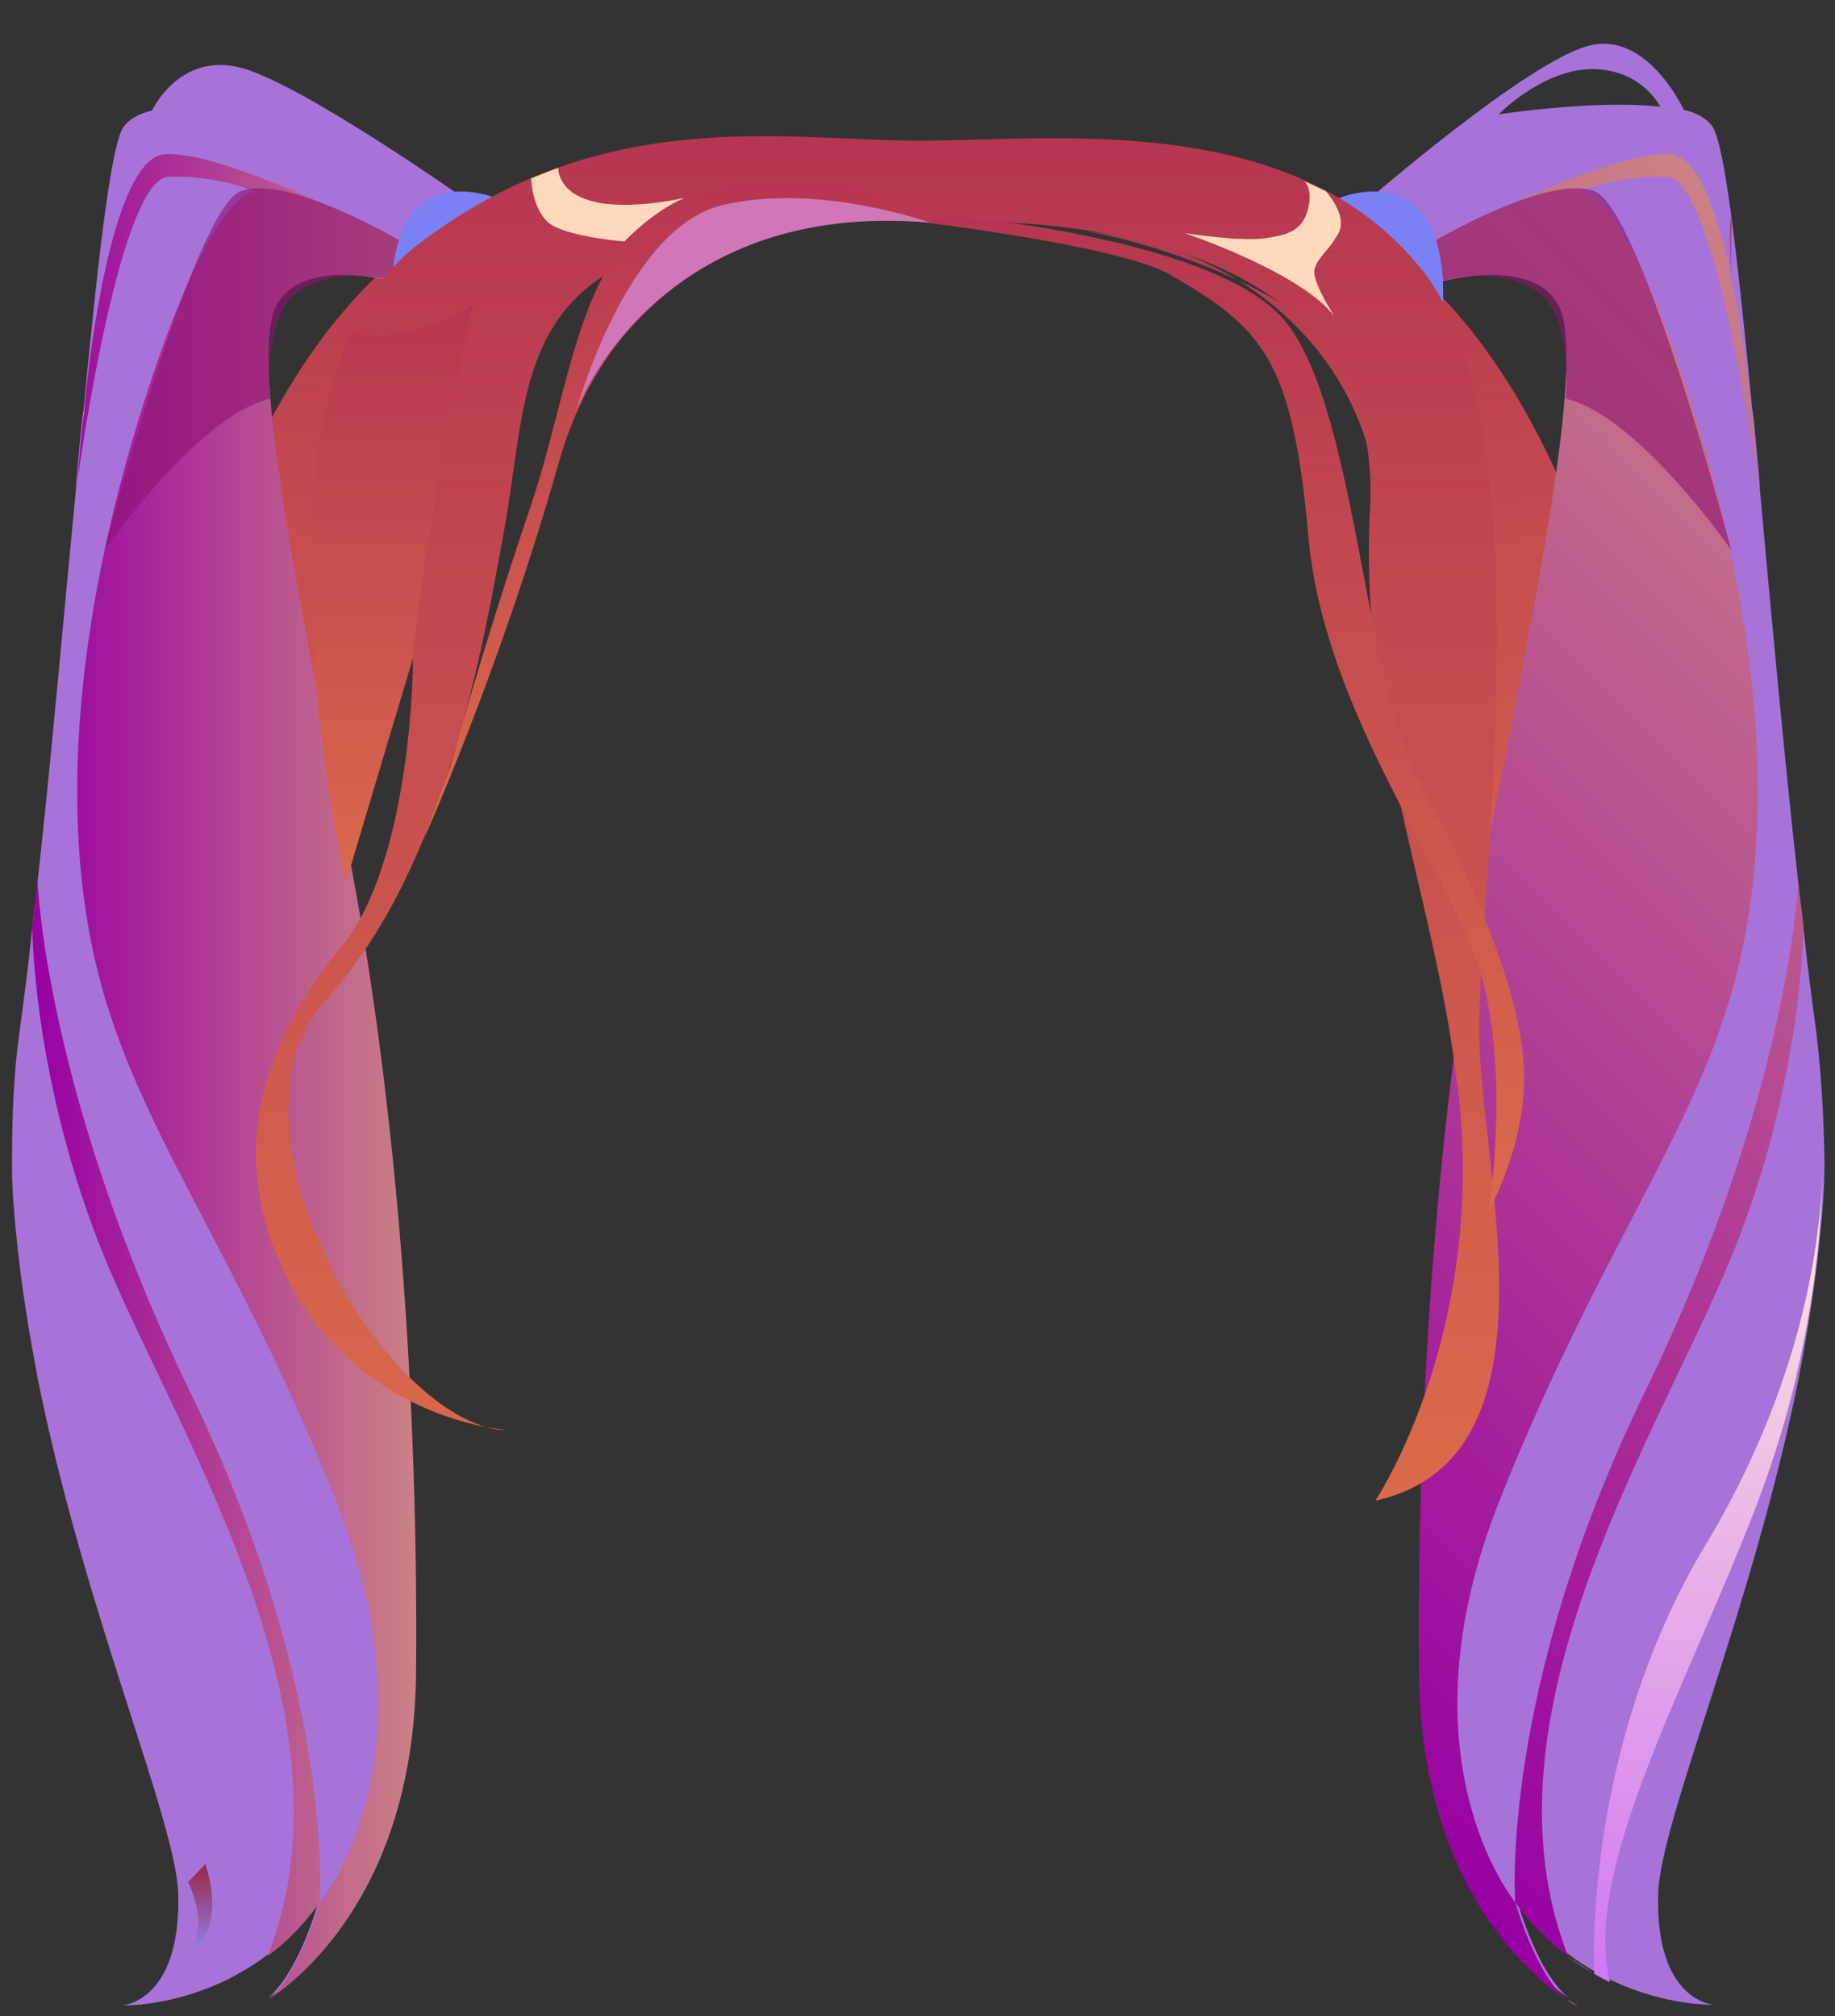 <?xml version="1.0" encoding="utf-8"?>
<!-- Generator: Adobe Illustrator 28.0.0, SVG Export Plug-In . SVG Version: 6.00 Build 0)  -->
<svg version="1.1" id="Lager_1" xmlns="http://www.w3.org/2000/svg" xmlns:xlink="http://www.w3.org/1999/xlink" x="0px" y="0px"
	 viewBox="0 0 243.9 268" style="enable-background:new 0 0 243.9 268;" xml:space="preserve">
<rect x="0" y="0" width="243.9" height="268" fill="#333333" stroke="none"/>
<style type="text/css">
	.st0{display:none;}
	.st1{display:inline;fill:url(#SVGID_1_);}
	.st2{display:inline;fill:#A93651;}
	.st3{display:inline;fill:url(#SVGID_00000062889717384233421890000016543616103664315526_);}
	.st4{display:inline;fill:url(#SVGID_00000025444025771499261770000001274899938622480804_);}
	.st5{display:inline;fill:url(#SVGID_00000135671416187709301190000018179612120635431566_);}
	.st6{display:inline;fill:url(#SVGID_00000130606915506176528750000011495887716533637513_);}
	.st7{display:inline;fill:#681642;}
	.st8{display:inline;fill:#AE4151;}
	.st9{display:inline;opacity:0.6;fill:#D177B8;enable-background:new    ;}
	.st10{display:inline;fill:url(#SVGID_00000172437685064182481530000007758697768385995148_);}
	.st11{display:inline;fill:url(#SVGID_00000018199656827565552660000001340746261610112384_);}
	.st12{display:inline;fill:url(#SVGID_00000086672470109977074470000014268104549517687947_);}
	.st13{display:inline;fill:url(#SVGID_00000119825242868245892400000017712547219614955656_);}
	.st14{display:inline;fill:url(#SVGID_00000025410603390561239630000002688173586447542697_);}
	.st15{display:inline;fill:#D177B8;}
	.st16{display:inline;fill:url(#SVGID_00000116951385430534110220000004664816839193686176_);}
	.st17{display:inline;fill:url(#SVGID_00000172424698219511364300000003388578774115116693_);}
	.st18{display:inline;fill:url(#SVGID_00000065795459251996005800000009839408599570504080_);}
	.st19{display:inline;fill:url(#SVGID_00000009583084065148979300000003459364276028556685_);}
	.st20{display:inline;fill:url(#SVGID_00000176732164434207856960000008995545958225596091_);}
	.st21{display:inline;fill:url(#SVGID_00000074419112488006907830000010770477348686333335_);}
	.st22{display:inline;fill:url(#SVGID_00000009557762628956945790000012802547903659653540_);}
	.st23{display:inline;fill:#FFD9BB;}
	.st24{fill:url(#SVGID_00000166654142901607730770000014939232991018140345_);}
	.st25{fill:url(#SVGID_00000073688488546723340650000017440751240607410853_);}
	.st26{fill:#A773D8;}
	.st27{fill:url(#SVGID_00000073001340626913943320000015657601150281590196_);}
	.st28{opacity:0.6;fill:#8E1371;enable-background:new    ;}
	.st29{fill:#7A81F4;}
	.st30{fill:url(#SVGID_00000091701109443271586370000005640344700732808852_);}
	.st31{fill:url(#SVGID_00000070797415075751665780000017994691645378805948_);}
	.st32{fill:url(#SVGID_00000128458899934578997070000015969899261748659643_);}
	.st33{fill:url(#SVGID_00000180361064799814417740000012582612908901783951_);}
	.st34{fill:none;}
	.st35{fill:url(#SVGID_00000060745683251445196870000006167957382491382707_);}
	.st36{display:inline;}
	.st37{fill:url(#SVGID_00000027600684775699830230000005355427247125094540_);}
	.st38{fill:url(#SVGID_00000004525482272404434940000003770586862961741456_);}
	.st39{opacity:0.6;fill:#D177B8;enable-background:new    ;}
	.st40{fill:url(#SVGID_00000159433594786778074860000000664529644389847727_);}
	.st41{fill:url(#SVGID_00000059286258252879525740000000275299036584817284_);}
	.st42{fill:url(#SVGID_00000173883510174477022750000010467494342739184295_);}
	.st43{display:inline;fill:url(#SVGID_00000080203420346566120820000008037460887244393650_);}
	.st44{fill:url(#SVGID_00000115516369027558117180000011353864724011312805_);}
	.st45{fill:url(#SVGID_00000000937871277822826760000002877017042941533825_);}
	.st46{opacity:0.6;fill:url(#SVGID_00000081640457842593575620000014093150536629201841_);enable-background:new    ;}
	.st47{opacity:0.6;fill:url(#SVGID_00000005244308450202827480000005621894057734547605_);enable-background:new    ;}
	.st48{fill:url(#SVGID_00000015320363464976256180000016988739586814356628_);}
	.st49{opacity:0.6;fill:url(#SVGID_00000125578329141467999430000013988256890389911221_);enable-background:new    ;}
	.st50{opacity:0.6;fill:url(#SVGID_00000159445097472442418840000017812754319904621219_);enable-background:new    ;}
	.st51{fill:#DD6B7C;}
	.st52{fill:url(#SVGID_00000162342704765513668120000002529843470362598571_);}
	.st53{opacity:0.6;fill:url(#SVGID_00000141456146590498924390000013621598113570950797_);enable-background:new    ;}
	.st54{opacity:0.6;fill:url(#SVGID_00000083780314458071801150000012032252821564700090_);enable-background:new    ;}
	.st55{fill:url(#SVGID_00000046314309631778070560000004134367135571300996_);}
	.st56{display:inline;fill:url(#SVGID_00000162331603555387828420000015603448558625591949_);}
	.st57{display:inline;fill:url(#SVGID_00000048502619211798307830000011275476850903302584_);}
	.st58{fill:url(#SVGID_00000165236036574773098610000011344212491545650065_);}
	.st59{fill:url(#SVGID_00000085964898078492185290000015197433998947102655_);}
	.st60{fill:url(#SVGID_00000031195779865589608450000005628294770696598144_);}
	.st61{opacity:0.6;fill:url(#SVGID_00000078738216570581412350000016526371724721235382_);enable-background:new    ;}
	.st62{opacity:0.6;fill:url(#SVGID_00000048487221141905029210000014386774362458930847_);enable-background:new    ;}
	.st63{fill:url(#SVGID_00000068657717529751836520000000267189705406673554_);}
	.st64{opacity:0.6;fill:url(#SVGID_00000129182724141709460800000002694326961177102004_);enable-background:new    ;}
	.st65{opacity:0.6;fill:url(#SVGID_00000104666648769764223540000005985405285117231257_);enable-background:new    ;}
	.st66{fill:url(#SVGID_00000157267804593298961710000018351691952117839800_);}
	.st67{opacity:0.6;fill:url(#SVGID_00000007422938447660907340000009365668219227443883_);enable-background:new    ;}
	.st68{opacity:0.6;fill:url(#SVGID_00000039828638599174987070000006262709921247596431_);enable-background:new    ;}
	.st69{fill:url(#SVGID_00000031900356216930063940000002797793517153459349_);}
	.st70{fill:url(#SVGID_00000164508991188581766950000013326558079607542664_);}
	.st71{fill:url(#SVGID_00000106838647701645668750000005097920633775547039_);}
	.st72{fill:url(#SVGID_00000006692902942396413030000009356808901841570736_);}
	.st73{fill:url(#SVGID_00000103266579443188990800000007219702338544350119_);}
	.st74{fill:url(#SVGID_00000084488135376164180120000009430148093828943801_);}
	.st75{fill:url(#SVGID_00000167385733967943869020000015327261059899922818_);}
	.st76{fill:#D177B8;}
	.st77{fill:url(#SVGID_00000070814853328835120080000012322446608847123092_);}
	.st78{fill:#FFD9BB;}
	.st79{fill:url(#SVGID_00000101095712315283845350000010989050616885726111_);}
	.st80{fill:url(#SVGID_00000030471881632339797590000003557568511795244162_);}
	.st81{opacity:0.6;fill:#D177B8;}
	.st82{fill:url(#SVGID_00000013179412773602821330000012321513583378418106_);}
	.st83{fill:url(#SVGID_00000076600089684831887100000005401837293705235883_);}
	.st84{fill:url(#SVGID_00000009584415786688999370000000769583306652021920_);}
	.st85{fill:url(#SVGID_00000155858063905315757740000003354480236265481642_);}
	.st86{fill:url(#SVGID_00000139994372205970259630000011739128848983979663_);}
	.st87{fill:url(#SVGID_00000054960516768771794700000016016283186360629439_);}
	.st88{fill:url(#SVGID_00000003083406892029632750000011372759143624429984_);}
	.st89{fill:url(#SVGID_00000096033614938830425700000015343248575460832384_);}
	.st90{opacity:0.6;fill:url(#SVGID_00000034787126804240303650000008864682032228359352_);}
	.st91{opacity:0.6;fill:url(#SVGID_00000182494346311128561760000015123668608571034791_);}
	.st92{fill:url(#SVGID_00000155147675640573224420000018093959955142858398_);}
	.st93{opacity:0.6;fill:url(#SVGID_00000035525809679117485660000003326539737649909665_);}
	.st94{opacity:0.6;fill:url(#SVGID_00000111874420799250417820000007082096831890780589_);}
	.st95{fill:url(#SVGID_00000172422570815927013980000006451072847569440163_);}
	.st96{opacity:0.6;fill:url(#SVGID_00000026870298633100699020000008447168275061656198_);}
	.st97{opacity:0.6;fill:url(#SVGID_00000079447374880280758290000000124873904869689766_);}
	.st98{fill:url(#SVGID_00000007427898368995327630000003500455054891816341_);}
	.st99{fill:url(#SVGID_00000124861862597962893260000006197357623699776135_);}
	.st100{fill:url(#SVGID_00000015350505749705499170000013617715321890894723_);}
	.st101{fill:url(#SVGID_00000143590893048758229950000015104096486704787339_);}
	.st102{fill:url(#SVGID_00000100356036492079563740000003624606202557264522_);}
	.st103{fill:url(#SVGID_00000076586588878721239270000017829473184038361732_);}
	.st104{fill:url(#SVGID_00000101804360502638027460000001475264107646133680_);}
	.st105{fill:url(#SVGID_00000179606245601183813280000015679947766859690168_);}
	.st106{fill:url(#SVGID_00000055674327727932777380000006041127951006388141_);}
</style>
<g class="st0">
	
		<linearGradient id="SVGID_1_" gradientUnits="userSpaceOnUse" x1="44.301" y1="629.348" x2="44.301" y2="576.177" gradientTransform="matrix(1 0 0 1 0 -574)">
		<stop  offset="0" style="stop-color:#77254B"/>
		<stop  offset="1" style="stop-color:#8E2542"/>
	</linearGradient>
	<path class="st1" d="M71.6,23c0,0-4.4-20.4-25.2-20.9C25.5,1.7,26.6,29.2,26.6,29.2l3.7-2.2c0,0-1.4-18.6,10.2-20.8
		c11.6-2.3,21.1,4,21.1,4s-29.3-10.1-40,4.7s-2,43.4,18.6,40.2C60.8,51.8,71.6,23,71.6,23z"/>
	<path class="st2" d="M17,31.4c0,0,24.6-23.1,49.6-6.8l2.1-0.7c0,0-23.5-18.1-51.3,1.1L17,31.4z"/>
	<path class="st2" d="M20.6,16.4c0,0,28.2-14.1,49.2,1.6l-2-3.7c0,0-9.8-11.2-46.2,0.6L20.6,16.4z"/>
	<path class="st2" d="M26.7,51.9c0,0-0.5-30.1,36.6-26L62,26.5c0,0-34.8-2-32.5,27.1L26.7,51.9z"/>
	
		<linearGradient id="SVGID_00000092417505410713792670000005653832557959950255_" gradientUnits="userSpaceOnUse" x1="200.507" y1="623.457" x2="200.507" y2="574" gradientTransform="matrix(1 0 0 1 0 -574)">
		<stop  offset="0" style="stop-color:#77254B"/>
		<stop  offset="1" style="stop-color:#8E2542"/>
	</linearGradient>
	<path style="display:inline;fill:url(#SVGID_00000092417505410713792670000005653832557959950255_);" d="M173,24.6
		c0,0,2.9-26.1,26.5-24.5c23.5,1.6,17.6,33.2,17.6,33.2s1.4-25.4-12.6-30.2s-21.6,3.8-21.6,3.8S197.8-2,217,8.3s12.9,42.8-15.8,41.2
		L173,24.6z"/>
	
		<linearGradient id="SVGID_00000069380443620613534940000006192792795596871817_" gradientUnits="userSpaceOnUse" x1="121.642" y1="694.4" x2="121.642" y2="590.399" gradientTransform="matrix(1 0 0 1 0 -574)">
		<stop  offset="0" style="stop-color:#92314B"/>
		<stop  offset="1" style="stop-color:#9A2542"/>
	</linearGradient>
	<path style="display:inline;fill:url(#SVGID_00000069380443620613534940000006192792795596871817_);" d="M193.1,120.4
		c0,0-4-24.4-4.6-38.4c-0.5-14-10.4-26.5-18.7-33.7c-1.7-1.5-3.7-2.9-5.6-4.1c-0.2-0.1-0.3-0.2-0.5-0.3c-0.1-0.1-0.2-0.1-0.3-0.2
		c-0.1,0-0.1-0.1-0.1-0.1c-7-4.2-14.1-6.3-14.1-6.3S99,35.4,82,41.6c-2.7,1-5.2,2.3-7.3,3.8l0,0c-11.1,7.9-14.6,21.7-16.9,28.5
		c-2.7,8.1,1.2,17.4-9.7,42.8c0,0-5.8-14.9-8.1-30.4c-2.2-14.7-2-39.7,8.1-50.9l0,0c0.5-0.6,1-1.1,1.6-1.6
		c16.2-14.3,54.4-17.4,72.5-17.4s39.5-0.3,62.8,11.7c4.3,2.2,7.9,5.7,10.7,10C208.7,57.6,206.6,95.1,193.1,120.4z"/>
	
		<linearGradient id="SVGID_00000025442442249625461220000013033807913626528170_" gradientUnits="userSpaceOnUse" x1="41.15" y1="781" x2="41.15" y2="686.9" gradientTransform="matrix(1 0 0 1 0 -574)">
		<stop  offset="0" style="stop-color:#92314B"/>
		<stop  offset="1" style="stop-color:#9A2542"/>
	</linearGradient>
	<path style="display:inline;fill:url(#SVGID_00000025442442249625461220000013033807913626528170_);" d="M48.3,116.7
		c0,0-5.5,30.1-13.9,53.3s15.3,37,15.3,37S32,190.8,36.3,170.6s13.5-43.1,13.4-57.7L48.3,116.7z"/>
	
		<linearGradient id="SVGID_00000181051389390069556060000003185408385893281163_" gradientUnits="userSpaceOnUse" x1="199.758" y1="776.8" x2="199.758" y2="692.9" gradientTransform="matrix(1 0 0 1 0 -574)">
		<stop  offset="0" style="stop-color:#92314B"/>
		<stop  offset="1" style="stop-color:#9A2542"/>
	</linearGradient>
	<path style="display:inline;fill:url(#SVGID_00000181051389390069556060000003185408385893281163_);" d="M193.1,120.4
		c0,0,2.7,8.5,8.3,37.3c5.7,28.8-5.7,45.1-5.7,45.1s11.2-12.2,10.7-31.5s-9.5-38.3-12.5-52.4L193.1,120.4z"/>
	<path class="st7" d="M114.7,37.4c0,0-6-10.1-10.5-11.5S72.4,45.5,82.9,86.3c0,0-1.4-37.5,20.4-52.7c0,0,2.9,1.1,6.3,4
		C109.6,37.6,114.2,37.8,114.7,37.4z"/>
	<path class="st2" d="M163.4,43.6c0,0,19-0.1,28.6-10.4l4.1,5.2c0,0-3.9,10.3-26.2,9.8L163.4,43.6z"/>
	<path class="st2" d="M158,40.7c0,0,10.6-10.3,22.6-14.9l-2.8-1.2c0,0-10.7,3.8-20.9,15.6L158,40.7z"/>
	<path class="st2" d="M78.4,43.3c0,0-9-6-17.6-16.3L59,27.8c0,0,3.6,10.7,18.4,16L78.4,43.3z"/>
	<path class="st2" d="M61.6,63.5c0,0-12.2-2.2-18.9-18.1l-2.2,8.2c0,0,7.3,15.2,18.2,18.2L61.6,63.5z"/>
	<path class="st2" d="M130.2,37.1c0,0,21.1-16.3,38.5-15.7l2,0.6c0,0-17.7-0.8-37.7,15.1H130.2z"/>
	<path class="st2" d="M63.3,25.9c0,0,26.2,1.5,42.5,11.9l1.5-0.1c0,0-11.9-11.7-41.7-12.7L63.3,25.9z"/>
	<path class="st8" d="M82.9,86.3c0,0,0.4-38.1,25.5-57.3l-8.5-8C99.9,20.9,70.7,37.2,82.9,86.3z"/>
	<path class="st9" d="M74.8,45.4c-11.1,7.9-14.6,21.7-16.9,28.5c-2.7,8.1,1.2,17.4-9.7,42.8c0,0-5.8-14.9-8.1-30.4
		c-2.2-14.7-2-39.7,8.1-50.9l0,0c0,0,7.3,14.4,11.5,15.5C63.7,52.1,74.2,45.8,74.8,45.4z"/>
	<path class="st9" d="M193.1,120.4c0,0-4-24.4-4.6-38.4c-0.5-14-10.4-26.5-18.7-33.7c-1.7-1.5-3.7-2.9-5.6-4.1
		c2.4,1.4,9.7,5.2,19.5,6c12,1,11.3-13.1,11.3-13.1l0.8,1C208.7,57.6,206.6,95.1,193.1,120.4z"/>
	<path class="st2" d="M194.4,3.4c0,0,30.1,18,19.3,44.2l2.4-1.1c0,0,9.4-30.4-19.9-43.1C196.2,3.4,194.4,3.4,194.4,3.4z"/>
	<path class="st2" d="M190.7,4c0,0,17.3,12,15.3,45.3l2.6-0.3c0,0,0.3-35-16.7-45H190.7z"/>
	<path class="st2" d="M218.9,9.4c0,0,7.1,19.6-1,36c0,0,4.4-2.1,7.5-8.4c0,0,2.6-11.2,0.6-19.1C226.1,18,222.5,11.5,218.9,9.4z"/>
	
		<linearGradient id="SVGID_00000158014204391982876570000018227790758178697386_" gradientUnits="userSpaceOnUse" x1="187.2" y1="623.4" x2="187.2" y2="596.877" gradientTransform="matrix(1 0 0 1 0 -574)">
		<stop  offset="0" style="stop-color:#FFAED8"/>
		<stop  offset="1" style="stop-color:#FFC5E0"/>
	</linearGradient>
	<path style="display:inline;fill:url(#SVGID_00000158014204391982876570000018227790758178697386_);" d="M173.3,22.9
		c0,0,24.6-1.8,27.8,26.5C201.1,49.4,197.2,28.4,173.3,22.9z"/>
	
		<linearGradient id="SVGID_00000159439345922030475630000016559065933963227063_" gradientUnits="userSpaceOnUse" x1="55.789" y1="629.048" x2="55.789" y2="597.01" gradientTransform="matrix(1 0 0 1 0 -574)">
		<stop  offset="0" style="stop-color:#FFAED8"/>
		<stop  offset="1" style="stop-color:#FFC5E0"/>
	</linearGradient>
	<path style="display:inline;fill:url(#SVGID_00000159439345922030475630000016559065933963227063_);" d="M71.6,23
		c0,0-23.6,5.3-31.4,32C40.2,55,35.3,29.1,71.6,23z"/>
</g>
<g class="st0">
	
		<linearGradient id="SVGID_00000135682273457800651970000011657926311037497479_" gradientUnits="userSpaceOnUse" x1="183.281" y1="679.9" x2="183.281" y2="606.7" gradientTransform="matrix(1 0 0 1 0 -574)">
		<stop  offset="0" style="stop-color:#FC9090"/>
		<stop  offset="1" style="stop-color:#FF386B"/>
	</linearGradient>
	<path style="display:inline;fill:url(#SVGID_00000135682273457800651970000011657926311037497479_);" d="M167.4,32.7l-1.7,4.4
		c0,0,16.2,11.1,19.7,25.1s11.3,43.7,11.3,43.7s6.7-34.5,3.1-49.9C196.3,40.6,167.4,32.7,167.4,32.7z"/>
	
		<linearGradient id="SVGID_00000153699947496385425570000016620612969333888392_" gradientUnits="userSpaceOnUse" x1="104.688" y1="687.9" x2="104.688" y2="575.655" gradientTransform="matrix(1 0 0 1 0 -574)">
		<stop  offset="0" style="stop-color:#FC9090"/>
		<stop  offset="1" style="stop-color:#FF386B"/>
	</linearGradient>
	<path style="display:inline;fill:url(#SVGID_00000153699947496385425570000016620612969333888392_);" d="M167.4,32.7l-4.8,3.5
		c0,0-5.4,0.5-11.9,0.5s-43.4-0.4-43.4-0.4C95.8,51.1,98.6,85,98.6,85c-14.3-9.9-11.3-29-11.3-29s-19.4,22.5-21,29.8
		c-1.5,7.1,9.4,15,10,15.5c-7.4-1.6-11.3-8-12.7-10.7l0,0c-0.4-0.7-0.6-1.2-0.6-1.2c0.1,1.7,0.4,3.2,0.8,4.6l0,0
		c2,7.3,6.9,9.2,6.9,9.2c-3.8,0.6-7.6,0-10.8-1l0,0c0,0-0.1,0-0.2-0.1c-4.5-1.3-8-3.4-9.7-4.5c-0.4-0.2-0.7-0.4-1-0.6l0.1,16.9
		c0,0-7.8-20.5-8-38.5l0,0c-0.1-4.5,0.3-8.9,1.4-12.7C48.2,43.9,63.1,36,83.4,24.6c2.4-1.3,4.6-2.7,6.7-4l0,0l2.1-1.4
		c5.5-3.7,10-7.2,14.4-10.2l3-1.9l0.2-0.1l0,0c5.8-3.4,11.8-5.5,19.9-5.1c1.6,0.1,3.2,0.3,4.7,0.7l0,0c0.1,0,0.3,0.1,0.4,0.1
		c0.9,0.2,1.7,0.5,2.6,0.9c14.8,5.6,25,23.2,25,23.2c-5-21.3-8.3-24.1-9.1-25C173.6,17,167.4,32.7,167.4,32.7z"/>
	
		<linearGradient id="SVGID_00000005948675946764184280000011123596326585703318_" gradientUnits="userSpaceOnUse" x1="180.6" y1="610.192" x2="180.6" y2="603.917" gradientTransform="matrix(1 0 0 1 0 -574)">
		<stop  offset="0" style="stop-color:#FC9090"/>
		<stop  offset="1" style="stop-color:#FF386B"/>
	</linearGradient>
	<path style="display:inline;fill:url(#SVGID_00000005948675946764184280000011123596326585703318_);" d="M167.4,32.7
		c0,0,18.3-1.7,26.4,3.5C193.9,36.2,179.8,24.8,167.4,32.7z"/>
	<path class="st15" d="M162.6,36.2c0,0-10.1-24.6-27.7-24.8c-17.6-0.2-27.6,24.9-27.6,24.9S158.6,37.6,162.6,36.2z"/>
	
		<linearGradient id="SVGID_00000178163349570518521640000000712367052228414891_" gradientUnits="userSpaceOnUse" x1="50.061" y1="673.95" x2="59.749" y2="673.95" gradientTransform="matrix(1 0 0 1 0 -574)">
		<stop  offset="0" style="stop-color:#FFEADB"/>
		<stop  offset="0.994" style="stop-color:#D177F4"/>
	</linearGradient>
	<path style="display:inline;fill:url(#SVGID_00000178163349570518521640000000712367052228414891_);" d="M50.1,97.7
		c2.9,1.7,8.5,4,9.7,4.5C55.3,100.8,51.7,98.7,50.1,97.7z"/>
	
		<linearGradient id="SVGID_00000104664508465634097550000014833136637989495431_" gradientUnits="userSpaceOnUse" x1="41.2" y1="640.55" x2="92.1" y2="640.55" gradientTransform="matrix(1 0 0 1 0 -574)">
		<stop  offset="5.586590e-03" style="stop-color:#D177F4"/>
		<stop  offset="1" style="stop-color:#FFEADB"/>
	</linearGradient>
	<path style="display:inline;fill:url(#SVGID_00000104664508465634097550000014833136637989495431_);" d="M49.1,97l0.1,16.9
		c0,0-7.8-20.5-8-38.5l0,0c5.6-13,26.7-26.4,33.5-34.6c6.7-7.9,14.9-19.6,15.3-20.2l0,0l2.1-1.4c0,0-2.1,5.4-14.8,20.4
		S51,58.2,47.1,70.9C43.2,83.5,46.6,95.2,49.1,97z"/>
	
		<linearGradient id="SVGID_00000108278035765919572250000009056294290216983717_" gradientUnits="userSpaceOnUse" x1="78.759" y1="677.439" x2="78.759" y2="581.1" gradientTransform="matrix(1 0 0 1 0 -574)">
		<stop  offset="5.586590e-03" style="stop-color:#D177F4"/>
		<stop  offset="1" style="stop-color:#FFEADB"/>
	</linearGradient>
	<path style="display:inline;fill:url(#SVGID_00000108278035765919572250000009056294290216983717_);" d="M70.8,103.2
		c-3.8,0.6-7.6,0-10.8-1l0,0c-0.6-0.6-14.3-13.3-11.9-24.1C50.4,67,85.3,52.5,92.1,40c6.8-12.6,14.4-30.9,14.4-30.9l3-1.9l0.2-0.1
		c-5.3,4.3-7.4,17.7-16,33.6S67.6,68.2,63.6,77.6c-3.8,9-0.1,15.7,0.3,16.3l0,0C66,101.3,70.8,103.2,70.8,103.2z"/>
	
		<linearGradient id="SVGID_00000036229742921786561370000007418889363279741619_" gradientUnits="userSpaceOnUse" x1="63.66" y1="625.95" x2="137.584" y2="625.95" gradientTransform="matrix(1 0 0 1 0 -574)">
		<stop  offset="5.586590e-03" style="stop-color:#D177F4"/>
		<stop  offset="1" style="stop-color:#FFEADB"/>
	</linearGradient>
	<path style="display:inline;fill:url(#SVGID_00000036229742921786561370000007418889363279741619_);" d="M134.8,2.7
		c1,0.2,2,0.6,2.8,0.9h-0.1c-8-1.8-21.8,15-30.1,27.5C98.4,44.3,87.2,56,87.2,56S67.9,78.5,66.3,85.8c-1.5,7.1,9.4,15,10,15.5
		c-7.4-1.6-11.3-8-12.7-10.7l0,0c-0.1-2,0.1-4.7,0.6-7.9c1.2-6.7,36.6-45.8,46.5-61c9.7-15,23.2-19,23.6-19.1l0,0
		C134.5,2.6,134.7,2.6,134.8,2.7z"/>
	
		<linearGradient id="SVGID_00000155107163361606878200000003739374314624071835_" gradientUnits="userSpaceOnUse" x1="137.75" y1="577.8" x2="138.635" y2="577.8" gradientTransform="matrix(1 0 0 1 0 -574)">
		<stop  offset="0" style="stop-color:#FFEADB"/>
		<stop  offset="0.994" style="stop-color:#D177F4"/>
	</linearGradient>
	<path style="display:inline;fill:url(#SVGID_00000155107163361606878200000003739374314624071835_);" d="M138.6,4
		c-0.3-0.2-0.6-0.3-0.9-0.4C138.1,3.8,138.5,4,138.6,4z"/>
	
		<linearGradient id="SVGID_00000073707860607102425280000000358980747760891799_" gradientUnits="userSpaceOnUse" x1="171.135" y1="630.3" x2="200.935" y2="630.3" gradientTransform="matrix(1 0 0 1 0 -574)">
		<stop  offset="5.586590e-03" style="stop-color:#D177F4"/>
		<stop  offset="1" style="stop-color:#FFEADB"/>
	</linearGradient>
	<path style="display:inline;fill:url(#SVGID_00000073707860607102425280000000358980747760891799_);" d="M171.1,41.4
		c0,0,12.6,10.9,19.9,18.2c7.3,7.3,9.9,7.1,9.9,7.1v4.5c0,0-7.1-3.8-13.1-12s-10.9-11.9-10.9-11.9L171.1,41.4z"/>
	
		<linearGradient id="SVGID_00000111189711394178782360000007665321079600103348_" gradientUnits="userSpaceOnUse" x1="184.819" y1="647.9" x2="200.067" y2="647.9" gradientTransform="matrix(1 0 0 1 0 -574)">
		<stop  offset="5.586590e-03" style="stop-color:#D177F4"/>
		<stop  offset="1" style="stop-color:#FFEADB"/>
	</linearGradient>
	<path style="display:inline;fill:url(#SVGID_00000111189711394178782360000007665321079600103348_);" d="M184.8,60
		c0,0,10.5,22.1,15.2,23.2l-0.5,4.6c0,0-8.6-7.9-12.7-20L184.8,60z"/>
	<path class="st23" d="M97.5,39.2c0,0,10.1-10.9,13.7-18.1c0,0-2.5,2.6-4.5,3.1s-4.2-0.6-4.2-0.6s-8.2,15.9-7.2,15.6
		C96.2,38.9,97.5,39.2,97.5,39.2z"/>
	<path class="st23" d="M92.1,37.7c0,0-4.9-0.8-12.5,0c0,0,7.9-8.6,10.2-13.6c0,0,6.4-0.3,9.8-2.4C99.6,21.7,95,33.1,92.1,37.7z"/>
	<path class="st23" d="M72.1,31c0,0,2.8,4.1,4.5,4.2c1.7,0.1,9.4-11.1,9.4-11.1S76.2,29.7,72.1,31z"/>
</g>
<g>
	
		<linearGradient id="SVGID_00000093165893822891785160000000475073436959380149_" gradientUnits="userSpaceOnUse" x1="90.788" y1="766.153" x2="90.788" y2="647.126" gradientTransform="matrix(0.988 -0.156 0.156 0.988 -15.755 -599.339)">
		<stop  offset="0" style="stop-color:#DB6A4B"/>
		<stop  offset="1" style="stop-color:#B63651"/>
	</linearGradient>
	<path style="fill:url(#SVGID_00000093165893822891785160000000475073436959380149_);" d="M220.4,109.7c0.1,0.8-8.6,26.1-8.4,27
		l-2.7,4.1l-0.4-0.4c-7.3-23.5-23.1-44.5-25.6-73.2c-2-22.1-20.8-35.5-39.9-36.5c2.2-0.2,25,5,35.2,16.2
		c10.7,11.7,8.9-11.4,8.9-11.4C209.7,54.6,217.2,92.1,220.4,109.7z"/>
	
		<linearGradient id="SVGID_00000018945708342318139430000008817958698915156144_" gradientUnits="userSpaceOnUse" x1="-503.695" y1="671.365" x2="-503.695" y2="552.322" gradientTransform="matrix(-0.988 -0.156 -0.156 0.988 -346.413 -599.339)">
		<stop  offset="0" style="stop-color:#DB6A4B"/>
		<stop  offset="1" style="stop-color:#B63651"/>
	</linearGradient>
	<path style="fill:url(#SVGID_00000018945708342318139430000008817958698915156144_);" d="M19.4,108.8c-0.1,0.8,8.6,26.1,8.4,27
		l2.7,4.1l0.4-0.4C38.2,116,54,94.9,56.6,66.3c2-22.1,20.8-35.5,39.9-36.5c-2.2-0.2-25,5-35.2,16.2c-10.7,11.7-8.9-11.4-8.9-11.4
		C30.1,53.6,22.6,91.2,19.4,108.8z"/>
	<g>
		<g>
			<path class="st26" d="M2.6,137.1c0.6-4.4,1.2-9,1.7-13.8c0-0.1,0-0.1,0-0.1c0.2-2,0.5-4,0.7-6C6.9,100,8.5,81.4,10.1,65v-0.1
				c0-0.1,0-0.2,0-0.4c0.1-0.8,0.1-1.5,0.2-2.3l0.6-6.4c0,0,0-0.2,0.1-0.6c0-0.2,0-0.4,0.1-0.6c0-0.4,0.1-0.7,0.1-1.1c0,0,0,0,0-0.1
				c0-0.3,0.1-0.6,0.1-0.9c0-0.3,0.1-0.7,0.1-1.1c1.8-18.4,3.4-32.1,5-34.5c0.7-1,2-1.8,3.8-2.2l0,0C21.3,12.5,25.1,7.2,32,9
				c8.1,2.1,30.3,17.8,30.3,17.8l-8.6,8.8L52,37.3c0,0-11.8-3.3-15.4,3.1c-3.6,6.5,2.1,35.2,9.2,71.1s9.6,76.6,9.3,110.6
				c-0.2,28.2-14.7,40.3-19.6,43.6c4.1-3.3,6.7-12.3,6.8-12.9c-2.1,3-4.4,5.3-6.8,7.1c-1.2,0.9-2.4,1.7-3.7,2.4l0,0
				c-0.7,0.4-1.4,0.8-2.1,1.1c-7.2,3.4-13.5,3.2-13.5,3.2s7.8-0.4,7.5-14.7c-0.2-9.7-12.6-37.9-18.8-69.2v-0.1
				c-1.2-6.3-2.2-12.7-2.8-19.1c-0.3-2.9-0.5-5.7-0.5-8.6c0-0.3,0-0.5,0-0.5C1.6,148.6,1.8,142.8,2.6,137.1z"/>
			
				<linearGradient id="SVGID_00000036216441500716494980000010154165295192595867_" gradientUnits="userSpaceOnUse" x1="4.3" y1="143.139" x2="55.324" y2="143.139">
				<stop  offset="0" style="stop-color:#D2821C"/>
				<stop  offset="0" style="stop-color:#9800A3"/>
				<stop  offset="1" style="stop-color:#CB8285"/>
			</linearGradient>
			<path style="fill:url(#SVGID_00000036216441500716494980000010154165295192595867_);" d="M42.5,252.9c-0.2,0.6-2.8,9.6-6.8,12.9
				c4.9-3.2,19.4-15.4,19.6-43.6c0.3-34-2.2-74.7-9.3-110.6S33.2,47,36.8,40.5c3.5-6.4,15.4-3.1,15.4-3.1l1.7-1.7l-0.2-3.5
				c0,0-23.8-12.3-31.8-11.7c-6.2,0.4-9.4,21.7-10.4,31c0,0.4-0.1,0.8-0.1,1.1s-0.1,0.6-0.1,0.9c0,0,0,0,0,0.1
				c0,0.4-0.1,0.7-0.1,1.1c0,0.2,0,0.4-0.1,0.6c0,0.4-0.1,0.6-0.1,0.6l-0.6,6.4L10.2,65c0-0.1,0-0.2,0-0.4
				c0.6-4.5,5.9-40.9,12.2-41.1c6.8-0.2,11.6,2,11.6,2s-5.3-1.3-14.2,25.9c-8.9,27.3-12.2,54.1-7.2,76.1s18.4,37.6,32.1,72.1
				C58.4,234,42.6,252.8,42.5,252.9c0,0,2.2-27.9-17.2-67.8C6,145.3,5,117.2,5,117.2c-0.2,2-0.5,4-0.7,6c0,0,0,0,0,0.1
				c0,1.4,0.4,22.6,10.5,46c10.5,24.2,32.8,59.8,20.8,90.7C38.1,258.2,40.4,255.8,42.5,252.9z"/>
			<path class="st28" d="M53.5,32.2c0,0-15.2-9.1-21.5-6.8c-6.3,2.4-18.1,47.7-18.1,47.7s12.4-17.9,22-20.1c0,0-1.2-11.5,4.3-14.6
				s11.9-1.1,11.9-1.1L53.5,32.2z"/>
			<path class="st29" d="M66.1,26.4c0,0-14.7-6.4-14,14.1C52.1,40.5,56.6,32,66.1,26.4z"/>
			
				<linearGradient id="SVGID_00000057862821539597083590000002624116499145744809_" gradientUnits="userSpaceOnUse" x1="26.61" y1="833.588" x2="26.61" y2="821.788" gradientTransform="matrix(1 0 0 1 0 -574)">
				<stop  offset="0" style="stop-color:#9281EF"/>
				<stop  offset="1" style="stop-color:#9A2542"/>
			</linearGradient>
			<path style="fill:url(#SVGID_00000057862821539597083590000002624116499145744809_);" d="M25,250.2c3,6.4,0,9.4,0,9.4
				s5.3-2.3,2.3-11.8"/>
			
				<linearGradient id="SVGID_00000016042462655149228430000003789982756216284072_" gradientUnits="userSpaceOnUse" x1="3.4" y1="704.8" x2="3.4" y2="704.8" gradientTransform="matrix(1 0 0 1 0 -574)">
				<stop  offset="0" style="stop-color:#9281EF"/>
				<stop  offset="1" style="stop-color:#9A2542"/>
			</linearGradient>
			<path style="fill:url(#SVGID_00000016042462655149228430000003789982756216284072_);" d="M3.4,130.8"/>
		</g>
		<g>
			<g>
				<path class="st26" d="M241.4,137.1c-0.6-4.4-1.2-9-1.7-13.8c0-0.1,0-0.1,0-0.1c-0.2-2-0.5-4-0.7-6c-1.9-17.2-3.6-35.8-5.1-52.3
					v-0.1c0-0.1,0-0.2,0-0.4c-0.1-0.8-0.1-1.5-0.2-2.3l-0.6-6.4c0,0,0-0.2-0.1-0.6c0-0.2,0-0.4-0.1-0.6c0-0.4-0.1-0.7-0.1-1.1
					c0,0,0,0,0-0.1c0-0.3-0.1-0.6-0.1-0.9c0-0.3-0.1-0.7-0.1-1.1c-1.8-18.4-3.4-32.1-5-34.5c-0.7-1-2-1.8-3.8-2.2l0,0
					c-1.1-2.3-5.8-10.4-12.7-8.5c-8.1,2.1-29.4,20.6-29.4,20.6l8.6,8.8l1.7,1.7c0,0,11.8-3.3,15.4,3.1c3.6,6.5-2.1,35.2-9.2,71.1
					c-7.1,35.9-9.6,76.6-9.3,110.6c0.2,28.2,14.7,40.3,19.6,43.6c-4.1-3.3-6.7-12.3-6.8-12.9c2.1,3,4.4,5.3,6.8,7.1
					c1.2,0.9,2.4,1.7,3.7,2.4l0,0c0.7,0.4,1.4,0.8,2.1,1.1c7.2,3.4,13.5,3.2,13.5,3.2s-7.8-0.4-7.4-14.7
					c0.2-9.7,12.6-37.9,18.8-69.2v-0.1c1.2-6.3,2.2-12.7,2.8-19.1c0.3-2.9,0.5-5.7,0.5-8.6c0-0.3,0-0.5,0-0.5
					C242.4,148.6,242.1,142.8,241.4,137.1z M212.3,9.2c5,0.3,7.5,3.4,8.4,5c-8.5-1-21.5,1-21.5,1S205.4,8.8,212.3,9.2z"/>
				
					<linearGradient id="SVGID_00000067930712727898095200000007287496929629171643_" gradientUnits="userSpaceOnUse" x1="144.847" y1="64.537" x2="275.413" y2="195.103" gradientTransform="matrix(1 0 0 -1 0 267.89)">
					<stop  offset="0" style="stop-color:#D2821C"/>
					<stop  offset="0" style="stop-color:#9800A3"/>
					<stop  offset="1" style="stop-color:#CB8285"/>
				</linearGradient>
				<path style="fill:url(#SVGID_00000067930712727898095200000007287496929629171643_);" d="M201.4,252.9c0.2,0.6,2.8,9.6,6.8,12.9
					c-4.9-3.2-19.4-15.4-19.6-43.6c-0.3-34,2.2-74.7,9.3-110.6s12.8-64.6,9.2-71.1c-3.5-6.4-15.4-3.1-15.4-3.1l-1.7-1.7l0.2-3.5
					c0,0,23.8-12.3,31.8-11.7c6.2,0.4,9.4,21.7,10.4,31c0,0.4,0.1,0.8,0.1,1.1s0.1,0.6,0.1,0.9c0,0,0,0,0,0.1c0,0.4,0.1,0.7,0.1,1.1
					c0,0.2,0,0.4,0.1,0.6c0,0.4,0.1,0.6,0.1,0.6l0.6,6.4l0.2,2.7c0-0.1,0-0.2,0-0.4c-0.6-4.5-5.9-40.9-12.2-41.1
					c-6.8-0.2-11.6,2-11.6,2s5.3-1.3,14.2,25.9c8.9,27.3,12.2,54.1,7.2,76.1s-18.3,37.5-32,72S201.4,252.8,201.4,252.9
					c0,0-2.2-27.9,17.2-67.8c19.4-39.8,20.4-67.9,20.4-67.9c0.2,2,0.5,4,0.7,6c0,0,0,0,0,0.1c0,1.4-0.4,22.6-10.5,46
					c-10.5,24.2-32.8,59.8-20.8,90.7C205.9,258.2,203.5,255.8,201.4,252.9z"/>
				<path class="st28" d="M190.4,32.2c0,0,15.2-9.1,21.5-6.8s18.2,47.7,18.2,47.7s-12.4-17.9-22-20.1c0,0,1.2-11.5-4.3-14.6
					s-11.9-1.1-11.9-1.1L190.4,32.2z"/>
				<path class="st29" d="M177.8,26.4c0,0,14.7-6.4,14,14.1C191.9,40.5,187.3,32,177.8,26.4z"/>
				
					<linearGradient id="SVGID_00000054967242195057641750000004288328123276931971_" gradientUnits="userSpaceOnUse" x1="230.011" y1="612.6" x2="230.011" y2="602.789" gradientTransform="matrix(1 0 0 1 0 -574)">
					<stop  offset="0" style="stop-color:#9281EF"/>
					<stop  offset="1" style="stop-color:#9A2542"/>
				</linearGradient>
				<path style="fill:url(#SVGID_00000054967242195057641750000004288328123276931971_);" d="M230.1,38.6c-0.4-8.4,0-9.8,0-9.8"/>
				<line class="st34" x1="240.2" y1="174.8" x2="240.2" y2="174.8"/>
			</g>
			
				<linearGradient id="SVGID_00000062882481773219806100000015471892965626464404_" gradientUnits="userSpaceOnUse" x1="227.025" y1="837.5" x2="227.025" y2="729.8" gradientTransform="matrix(1 0 0 1 0 -574)">
				<stop  offset="5.586590e-03" style="stop-color:#D177F4"/>
				<stop  offset="1" style="stop-color:#FFEADB"/>
			</linearGradient>
			<path style="fill:url(#SVGID_00000062882481773219806100000015471892965626464404_);" d="M242.2,155.8c0,3.5-0.3,13.7-3.4,26.9
				c0,0.1,0,0.1,0,0.1c-1.2,5.2-2.9,10.8-5.1,16.7c-9.2,24.2-23.5,49-19.7,64c-0.7-0.3-1.4-0.7-2.1-1.1c0,0-1.7-29.7,14.9-57.2
				c10.2-17,13.7-32.4,14.8-41.6C242.1,159.9,242.2,157.2,242.2,155.8z"/>
		</g>
	</g>
	<g class="st0">
		<g class="st36">
			<g>
				
					<linearGradient id="SVGID_00000142154202636401696300000014819992574937543578_" gradientUnits="userSpaceOnUse" x1="174.031" y1="302.727" x2="174.031" y2="560.701" gradientTransform="matrix(-1 0 0 -1 216.081 267.89)">
					<stop  offset="0" style="stop-color:#9259D1"/>
					<stop  offset="1" style="stop-color:#9A2542"/>
				</linearGradient>
				<path style="fill:url(#SVGID_00000142154202636401696300000014819992574937543578_);" d="M12.7-164.5c0.6-4.4,1.2-9,1.7-13.8
					c0-0.1,0-0.1,0-0.1c0.2-2,0.5-4,0.7-6c1.9-17.2,3.6-35.8,5.1-52.3v-0.1c0-0.1,0-0.2,0-0.4c0.1-0.8,0.1-1.5,0.2-2.3l0.6-6.4
					c0,0,0-0.2,0.1-0.6c0-0.2,0-0.4,0.1-0.6c0-0.4,0.1-0.7,0.1-1.1c0,0,0,0,0-0.1c0-0.3,0.1-0.6,0.1-0.9c0-0.3,0.1-0.7,0.1-1.1
					c1.8-18.4,3.4-32.1,5-34.5c0.7-1,2-1.8,3.8-2.2l0,0c1.1-2.3,4.9-7.5,11.8-5.7c8.1,2.1,30.3,17.8,30.3,17.8l-8.6,8.8l-1.7,1.7
					c0,0-11.8-3.3-15.4,3.1c-3.6,6.5,2.1,35.2,9.2,71.1s9.6,76.6,9.3,110.6C65-51.4,50.5-39.3,45.6-36c4.1-3.3,6.7-12.3,6.8-12.9
					c-2.1,3-4.4,5.3-6.8,7.1c-1.2,0.9-2.4,1.7-3.7,2.4l0,0c-0.7,0.4-1.4,0.8-2.1,1.1c-7.2,3.4-13.5,3.2-13.5,3.2s7.8-0.4,7.5-14.7
					C33.6-59.5,21.2-87.7,15-119v-0.1c-1.2-6.3-2.2-12.7-2.8-19.1c-0.3-2.9-0.5-5.7-0.5-8.6c0-0.3,0-0.5,0-0.5
					C11.7-152.9,11.9-158.8,12.7-164.5z"/>
				
					<linearGradient id="SVGID_00000034053207859056951720000007348052927022060471_" gradientUnits="userSpaceOnUse" x1="176.219" y1="303.69" x2="176.219" y2="549.011" gradientTransform="matrix(-1 0 0 -1 216.081 267.89)">
					<stop  offset="5.586590e-03" style="stop-color:#D177F4"/>
					<stop  offset="1" style="stop-color:#FFEADB"/>
				</linearGradient>
				<path style="fill:url(#SVGID_00000034053207859056951720000007348052927022060471_);" d="M52.6-48.7c-0.2,0.6-2.8,9.6-6.8,12.9
					c4.9-3.2,19.4-15.4,19.6-43.6c0.3-34-2.2-74.7-9.3-110.6s-12.8-64.6-9.2-71.1c3.5-6.4,15.4-3.1,15.4-3.1l1.7-1.7l-0.2-3.5
					c0,0-23.8-12.3-31.8-11.7c-6.2,0.4-9.4,21.7-10.4,31c0,0.4-0.1,0.8-0.1,1.1s-0.1,0.6-0.1,0.9c0,0,0,0,0,0.1
					c0,0.4-0.1,0.7-0.1,1.1c0,0.2,0,0.4-0.1,0.6c0,0.4-0.1,0.6-0.1,0.6l-0.6,6.4l-0.2,2.7c0-0.1,0-0.2,0-0.4
					c0.6-4.5,5.9-40.9,12.2-41.1c6.8-0.2,11.6,2,11.6,2s-5.3-1.3-14.2,25.9c-8.9,27.3-12.2,54.1-7.2,76.1s18.4,37.6,32.1,72.1
					S52.7-48.7,52.6-48.7c0,0,2.2-27.9-17.2-67.8C16-156.3,15-184.4,15-184.4c-0.2,2-0.5,4-0.7,6c0,0,0,0,0,0.1
					c0,1.4,0.4,22.6,10.5,46c10.5,24.2,32.8,59.8,20.8,90.7C48.2-43.4,50.5-45.7,52.6-48.7z"/>
				<path class="st39" d="M63.6-269.4c0,0-15.2-9.1-21.5-6.8c-6.3,2.4-18.1,47.7-18.1,47.7s12.4-17.9,22-20.1c0,0-1.2-11.5,4.3-14.6
					s11.9-1.1,11.9-1.1L63.6-269.4z"/>
				<path class="st29" d="M76.2-275.2c0,0-14.7-6.4-14,14.1C62.2-261.1,66.7-269.5,76.2-275.2z"/>
			</g>
			<g>
				<g>
					
						<linearGradient id="SVGID_00000127760631420772675700000003447273357093362879_" gradientUnits="userSpaceOnUse" x1="222.2" y1="302.988" x2="222.2" y2="563.676" gradientTransform="matrix(1 0 0 -1 0 267.89)">
						<stop  offset="0" style="stop-color:#9259D1"/>
						<stop  offset="1" style="stop-color:#9A2542"/>
					</linearGradient>
					<path style="fill:url(#SVGID_00000127760631420772675700000003447273357093362879_);" d="M251.5-164.5c-0.6-4.4-1.2-9-1.7-13.8
						c0-0.1,0-0.1,0-0.1c-0.2-2-0.5-4-0.7-6c-1.9-17.2-3.6-35.8-5.1-52.3v-0.1c0-0.1,0-0.2,0-0.4c-0.1-0.8-0.1-1.5-0.2-2.3l-0.6-6.4
						c0,0,0-0.2-0.1-0.6c0-0.2,0-0.4-0.1-0.6c0-0.4-0.1-0.7-0.1-1.1c0,0,0,0,0-0.1c0-0.3-0.1-0.6-0.1-0.9c0-0.3-0.1-0.7-0.1-1.1
						c-1.8-18.4-3.4-32.1-5-34.5c-0.7-1-2-1.8-3.8-2.2l0,0c-1.1-2.3-5.8-10.4-12.7-8.5c-8.1,2.1-29.4,20.6-29.4,20.6l8.6,8.8
						l1.7,1.7c0,0,11.8-3.3,15.4,3.1c3.6,6.5-2.1,35.2-9.2,71.1c-7.1,35.9-9.6,76.6-9.3,110.6c0.2,28.2,14.7,40.3,19.6,43.6
						c-4.1-3.3-6.7-12.3-6.8-12.9c2.1,3,4.4,5.3,6.8,7.1c1.2,0.9,2.4,1.7,3.7,2.4l0,0c0.7,0.4,1.4,0.8,2.1,1.1
						c7.2,3.4,13.5,3.2,13.5,3.2s-7.8-0.4-7.4-14.7c0.2-9.7,12.6-37.9,18.8-69.2v-0.1c1.2-6.3,2.2-12.7,2.8-19.1
						c0.3-2.9,0.5-5.7,0.5-8.6c0-0.3,0-0.5,0-0.5C252.5-152.9,252.2-158.8,251.5-164.5z M222.4-292.4c5,0.3,7.5,3.4,8.4,5
						c-8.5-1-21.5,1-21.5,1S215.5-292.8,222.4-292.4z"/>
					
						<linearGradient id="SVGID_00000002354235559434397930000018187518837697396887_" gradientUnits="userSpaceOnUse" x1="224.238" y1="303.69" x2="224.238" y2="549.011" gradientTransform="matrix(1 0 0 -1 0 267.89)">
						<stop  offset="5.586590e-03" style="stop-color:#D177F4"/>
						<stop  offset="1" style="stop-color:#FFEADB"/>
					</linearGradient>
					<path style="fill:url(#SVGID_00000002354235559434397930000018187518837697396887_);" d="M211.5-48.7c0.2,0.6,2.8,9.6,6.8,12.9
						c-4.9-3.2-19.4-15.4-19.6-43.6c-0.3-34,2.2-74.7,9.3-110.6s12.8-64.6,9.2-71.1c-3.5-6.4-15.4-3.1-15.4-3.1l-1.7-1.7l0.2-3.5
						c0,0,23.8-12.3,31.8-11.7c6.2,0.4,9.4,21.7,10.4,31c0,0.4,0.1,0.8,0.1,1.1s0.1,0.6,0.1,0.9c0,0,0,0,0,0.1
						c0,0.4,0.1,0.7,0.1,1.1c0,0.2,0,0.4,0.1,0.6c0,0.4,0.1,0.6,0.1,0.6l0.6,6.4l0.2,2.7c0-0.1,0-0.2,0-0.4
						c-0.6-4.5-5.9-40.9-12.2-41.1c-6.8-0.2-11.6,2-11.6,2s5.3-1.3,14.2,25.9c8.9,27.3,12.2,54.1,7.2,76.1S223-136.5,209.3-102
						C195.7-67.5,211.5-48.7,211.5-48.7s-2.2-27.9,17.2-67.8c19.4-39.8,20.4-67.9,20.4-67.9c0.2,2,0.5,4,0.7,6c0,0,0,0,0,0.1
						c0,1.4-0.4,22.6-10.5,46c-10.5,24.2-32.8,59.8-20.8,90.7C216-43.4,213.6-45.7,211.5-48.7z"/>
					<path class="st39" d="M200.5-269.4c0,0,15.2-9.1,21.5-6.8c6.3,2.4,18.2,47.7,18.2,47.7s-12.4-17.9-22-20.1
						c0,0,1.2-11.5-4.3-14.6s-11.9-1.1-11.9-1.1L200.5-269.4z"/>
					<path class="st29" d="M187.9-275.2c0,0,14.7-6.4,14,14.1C202-261.1,197.5-269.5,187.9-275.2z"/>
				</g>
				
					<linearGradient id="SVGID_00000109729755828615713700000006145583769300209031_" gradientUnits="userSpaceOnUse" x1="237.125" y1="305.99" x2="237.125" y2="413.69" gradientTransform="matrix(1 0 0 -1 0 267.89)">
					<stop  offset="5.586590e-03" style="stop-color:#D177F4"/>
					<stop  offset="1" style="stop-color:#FFEADB"/>
				</linearGradient>
				<path style="fill:url(#SVGID_00000109729755828615713700000006145583769300209031_);" d="M252.3-145.8c0,3.5-0.3,13.7-3.4,26.9
					c0,0.1,0,0.1,0,0.1c-1.2,5.2-2.9,10.8-5.1,16.7c-9.2,24.2-23.5,49-19.7,64c-0.7-0.3-1.4-0.7-2.1-1.1c0,0-1.7-29.7,14.9-57.2
					c10.2-17,13.7-32.4,14.8-41.6C252.2-141.6,252.3-144.3,252.3-145.8z"/>
			</g>
		</g>
		
			<linearGradient id="SVGID_00000102507134827848578310000016885340936605598125_" gradientUnits="userSpaceOnUse" x1="219.15" y1="302.766" x2="219.15" y2="303.704" gradientTransform="matrix(1 0 0 -1 0 267.89)">
			<stop  offset="0" style="stop-color:#92314B"/>
			<stop  offset="1" style="stop-color:#9A2542"/>
		</linearGradient>
		<path style="display:inline;fill:url(#SVGID_00000102507134827848578310000016885340936605598125_);" d="M219.9-34.9
			c-0.5-0.2-1-0.5-1.5-0.9C219.2-35.3,219.7-35,219.9-34.9z"/>
		<g class="st36">
			<g>
				
					<linearGradient id="SVGID_00000174566013016458030910000003203446907308548538_" gradientUnits="userSpaceOnUse" x1="135.8" y1="308.29" x2="135.8" y2="372.59" gradientTransform="matrix(1 0 0 -1 0 267.89)">
					<stop  offset="0" style="stop-color:#FFB39D"/>
					<stop  offset="0.225" style="stop-color:#FF9B8E"/>
					<stop  offset="0.483" style="stop-color:#FF8781"/>
					<stop  offset="0.742" style="stop-color:#FF7B7A"/>
					<stop  offset="1" style="stop-color:#FF7777"/>
				</linearGradient>
				<path style="fill:url(#SVGID_00000174566013016458030910000003203446907308548538_);" d="M164.3-62.4c-1.1-6.7,0-42.3,0-42.3
					l-28.5,1.9l-28.5-1.9c0,0,1.1,35.6,0,42.3c0,0-16.1,17.1-43.5,22h72h72C180.3-45.2,164.3-62.4,164.3-62.4z"/>
				<path class="st39" d="M107.7-84.5c0,0,24.9,21.4,56.1,12.5l0.4-32.6c0,0-16.5,11.7-56.9,1.6L107.7-84.5z"/>
				
					<linearGradient id="SVGID_00000108292279286175871380000005575956631210634885_" gradientUnits="userSpaceOnUse" x1="135.45" y1="308.29" x2="135.45" y2="331.906" gradientTransform="matrix(1 0 0 -1 0 267.89)">
					<stop  offset="0" style="stop-color:#FFAED8"/>
					<stop  offset="1" style="stop-color:#FFC5E0"/>
				</linearGradient>
				<path style="fill:url(#SVGID_00000108292279286175871380000005575956631210634885_);" d="M211.7-40.4H59.2
					c0,0,26.5-8.3,31.3-12.6c1.2-1,2.2-2.2,3.2-3.4c1.7-2,3.2-4.1,4.2-5.5L98-62c0.8-1.2,1.3-1.9,1.4-2c0.4-0.2,7.5,1.5,7.9,1.6l0,0
					l-3.5,3.3c0,0,8.2,12.3,32.1,12.3c15.9,0,24.5-5.8,28.4-9.6l0,0c2-1.9,2.8-3.3,2.8-3.3l-2.8-2.6l8-1.7c0,0,0.3,1.9,1.4,4.2
					c0.6,1.4,1.4,2.9,2.4,4.3c0.9,1.2,2,2.3,3.3,3.3C184.9-48.3,211.7-40.4,211.7-40.4z"/>
				<path class="st39" d="M172.3-64l-8,7.6l0,0c2-1.9,2.8-3.3,2.8-3.3l-2.8-2.6L172.3-64z"/>
				<path class="st39" d="M107.3-62.4l-3.5,3.3L99.4-64C99.7-64.2,106.9-62.5,107.3-62.4L107.3-62.4z"/>
				
					<linearGradient id="SVGID_00000057147171462697397340000006127020938137929388_" gradientUnits="userSpaceOnUse" x1="93.748" y1="319.09" x2="125.814" y2="319.09" gradientTransform="matrix(1 0 0 -1 0 267.89)">
					<stop  offset="5.586590e-03" style="stop-color:#D177F4"/>
					<stop  offset="1" style="stop-color:#FFEADB"/>
				</linearGradient>
				
					<path style="opacity:0.6;fill:url(#SVGID_00000057147171462697397340000006127020938137929388_);enable-background:new    ;" d="
					M98-62c0,0-0.8,7.1,9.3,14.9c7.7,6,18.5,6.7,18.5,6.7s-19.2-0.4-32.1-16L98-62z"/>
				
					<linearGradient id="SVGID_00000026147578195022649940000000788061540029569463_" gradientUnits="userSpaceOnUse" x1="155.668" y1="319.24" x2="176.068" y2="319.24" gradientTransform="matrix(1 0 0 -1 0 267.89)">
					<stop  offset="0" style="stop-color:#FFEADB"/>
					<stop  offset="0.994" style="stop-color:#D177F4"/>
				</linearGradient>
				
					<path style="opacity:0.6;fill:url(#SVGID_00000026147578195022649940000000788061540029569463_);enable-background:new    ;" d="
					M173.6-59.8c0,0-5.8,12-18,16.9c0,0,15.5-3.1,20.4-12.6L173.6-59.8z"/>
			</g>
			<g>
				<g>
					
						<linearGradient id="SVGID_00000107556894169320455030000013576205082045330365_" gradientUnits="userSpaceOnUse" x1="216.265" y1="414.337" x2="216.265" y2="470.378" gradientTransform="matrix(1 0 0 -1 0 267.89)">
						<stop  offset="0" style="stop-color:#FFB39D"/>
						<stop  offset="0.225" style="stop-color:#FF9B8E"/>
						<stop  offset="0.483" style="stop-color:#FF8781"/>
						<stop  offset="0.742" style="stop-color:#FF7B7A"/>
						<stop  offset="1" style="stop-color:#FF7777"/>
					</linearGradient>
					<path style="fill:url(#SVGID_00000107556894169320455030000013576205082045330365_);" d="M229.1-176.7c-0.4,1.8-0.8,3.5-1.3,5
						c0,0,0,0,0,0.1c-3.3,10.5-8.2,13-10.2,17.7c-1.7,4.1-8.5,12.3-15.2,3.8l0,0c0,0,3.2-34.8,5.7-41.2c0,0,3.7-9.5,10.4-10.9
						C227.1-204.2,232.5-192.9,229.1-176.7z"/>
					
						<linearGradient id="SVGID_00000122700046765139927960000007020667703957030280_" gradientUnits="userSpaceOnUse" x1="216.379" y1="423.939" x2="216.379" y2="460.512" gradientTransform="matrix(1 0 0 -1 0 267.89)">
						<stop  offset="0" style="stop-color:#FFEADB"/>
						<stop  offset="0.994" style="stop-color:#D177F4"/>
					</linearGradient>
					
						<path style="opacity:0.6;fill:url(#SVGID_00000122700046765139927960000007020667703957030280_);enable-background:new    ;" d="
						M204.8-171.8c0,0,13.4-19.4,19.8-20.7c6.4-1.3,3.2,15.2,1.9,20.7s-3.2,8.7-3.2,8.7s1.6-6.5,1.9-11.7c0.5-7.5-1.9-14-4.6-13.4
						c-2.7,0.6-6.3,10.1-6.5,11.2c-0.2,1.1,1.8,3,1.7,8.9s-2.9,12.2-4.4,12.1c-1.5-0.1-0.9-4.8-0.9-10.3s-4.3-4.4-6.2-0.9
						L204.8-171.8z"/>
					
						<linearGradient id="SVGID_00000027578493549602142540000015077170319176454556_" gradientUnits="userSpaceOnUse" x1="209.725" y1="428.139" x2="209.725" y2="446.066" gradientTransform="matrix(1 0 0 -1 0 267.89)">
						<stop  offset="0" style="stop-color:#FFEADB"/>
						<stop  offset="0.994" style="stop-color:#D177F4"/>
					</linearGradient>
					
						<path style="opacity:0.6;fill:url(#SVGID_00000027578493549602142540000015077170319176454556_);enable-background:new    ;" d="
						M204.2-167.2c0,0,3.4-5.2,5.5-2.8s0.6,8.9,2.2,9.7c1.6,0.8,3.7-4.5,3.3-9.4c-0.4-4.8-2.3-9.2-5.1-8.4l-5.3,6.2L204.2-167.2z"/>
					<path class="st51" d="M227.9-171.7c-3.3,10.5-8.2,13-10.2,17.7c-1.7,4.1-8.5,12.3-15.2,3.8c0.4,0.3,4.3,3.5,8.2,2.1
						c4.1-1.5,5.5-5.4,7.2-8.4C219.6-159.5,224.1-161.6,227.9-171.7z"/>
				</g>
				<g>
					
						<linearGradient id="SVGID_00000048476358136517332000000003554951590162981043_" gradientUnits="userSpaceOnUse" x1="-830.263" y1="414.337" x2="-830.263" y2="470.378" gradientTransform="matrix(-1 0 0 -1 -777.603 267.89)">
						<stop  offset="0" style="stop-color:#FFB39D"/>
						<stop  offset="0.225" style="stop-color:#FF9B8E"/>
						<stop  offset="0.483" style="stop-color:#FF8781"/>
						<stop  offset="0.742" style="stop-color:#FF7B7A"/>
						<stop  offset="1" style="stop-color:#FF7777"/>
					</linearGradient>
					<path style="fill:url(#SVGID_00000048476358136517332000000003554951590162981043_);" d="M39.8-176.7c0.4,1.8,0.8,3.5,1.3,5
						c0,0,0,0,0,0.1c3.3,10.5,8.2,13,10.2,17.7c1.7,4.1,8.5,12.3,15.2,3.8l0,0c0,0-3.2-34.8-5.7-41.2c0,0-3.7-9.5-10.4-10.9
						C41.9-204.2,36.5-192.9,39.8-176.7z"/>
					
						<linearGradient id="SVGID_00000137844393451743927530000001368682387354408601_" gradientUnits="userSpaceOnUse" x1="-830.224" y1="423.939" x2="-830.224" y2="460.512" gradientTransform="matrix(-1 0 0 -1 -777.603 267.89)">
						<stop  offset="0" style="stop-color:#FFEADB"/>
						<stop  offset="0.994" style="stop-color:#D177F4"/>
					</linearGradient>
					
						<path style="opacity:0.6;fill:url(#SVGID_00000137844393451743927530000001368682387354408601_);enable-background:new    ;" d="
						M64.2-171.8c0,0-13.4-19.4-19.8-20.7s-3.2,15.2-1.9,20.7s3.2,8.7,3.2,8.7s-1.6-6.5-1.9-11.7c-0.5-7.5,1.9-14,4.6-13.4
						c2.7,0.6,6.3,10.1,6.5,11.2c0.2,1.1-1.8,3-1.7,8.9s2.9,12.2,4.4,12.1c1.5-0.1,0.9-4.8,0.9-10.3s4.3-4.4,6.2-0.9L64.2-171.8z"/>
					
						<linearGradient id="SVGID_00000142895622777415102210000010798151034003214527_" gradientUnits="userSpaceOnUse" x1="-836.778" y1="428.139" x2="-836.778" y2="446.066" gradientTransform="matrix(-1 0 0 -1 -777.603 267.89)">
						<stop  offset="0" style="stop-color:#FFEADB"/>
						<stop  offset="0.994" style="stop-color:#D177F4"/>
					</linearGradient>
					
						<path style="opacity:0.6;fill:url(#SVGID_00000142895622777415102210000010798151034003214527_);enable-background:new    ;" d="
						M64.7-167.2c0,0-3.4-5.2-5.5-2.8s-0.6,8.9-2.2,9.7c-1.6,0.8-3.7-4.5-3.3-9.4c0.4-4.8,2.3-9.2,5.1-8.4l5.3,6.2L64.7-167.2z"/>
					<path class="st51" d="M41.1-171.7c3.3,10.5,8.2,13,10.2,17.7c1.7,4.1,8.5,12.3,15.2,3.8c-0.4,0.3-4.3,3.5-8.2,2.1
						c-4.1-1.5-5.5-5.4-7.2-8.4C49.3-159.5,44.8-161.6,41.1-171.7z"/>
				</g>
				
					<linearGradient id="SVGID_00000004516801993113443350000008087568694429467305_" gradientUnits="userSpaceOnUse" x1="134.507" y1="364.99" x2="134.507" y2="550.39" gradientTransform="matrix(1 0 0 -1 0 267.89)">
					<stop  offset="0" style="stop-color:#FFAA96"/>
					<stop  offset="0.427" style="stop-color:#F9AB99"/>
					<stop  offset="0.551" style="stop-color:#FBA38F"/>
					<stop  offset="0.775" style="stop-color:#FE9983"/>
					<stop  offset="1" style="stop-color:#FF967F"/>
				</linearGradient>
				<path style="fill:url(#SVGID_00000004516801993113443350000008087568694429467305_);" d="M205.5-162.6c0,0.2-0.1,0.5-0.2,0.9
					c-1.7,9.4-3.5,17.2-5,22c-5.8,18.5-35.6,42.6-65.8,42.6c-30.3,0-60-24.1-65.8-42.6c-0.7-2.2-1.4-5-2.2-8.4
					c-2.7-11.7-5.8-29.6-7.6-47.1l0,0c-2-19.9-2.5-39.3,1.1-48.5c2.5-6.5,8.8-14.1,17.9-20.8l0,0c13.5-9.9,33.3-18,56.6-18
					c39,0,68.3,22.7,74.5,38.8C214.6-229.2,210.4-189.8,205.5-162.6z"/>
				<path class="st39" d="M205.3-161.7c-1.7,9.4-3.5,17.2-5,22c-5.8,18.5-35.6,42.6-65.8,42.6c-30.3,0-60-24.1-65.8-42.6
					c-0.7-2.2-1.4-5-2.2-8.4l0.1-2.1c0,0,1.1,10.9,10.4,23.2c9.2,12.3,33.8,27,57.6,27s49.5-17.9,58.1-28.2
					C200.1-137.3,204.3-156.9,205.3-161.7z"/>
			</g>
		</g>
		
			<linearGradient id="SVGID_00000121271396967683369860000018262819083216169368_" gradientUnits="userSpaceOnUse" x1="219.15" y1="302.766" x2="219.15" y2="303.704" gradientTransform="matrix(1 0 0 -1 0 267.89)">
			<stop  offset="5.586590e-03" style="stop-color:#D177F4"/>
			<stop  offset="1" style="stop-color:#FFEADB"/>
		</linearGradient>
		<path style="display:inline;fill:url(#SVGID_00000121271396967683369860000018262819083216169368_);" d="M219.9-34.9
			c-0.5-0.2-1-0.5-1.5-0.9C219.2-35.3,219.7-35,219.9-34.9z"/>
		
			<linearGradient id="SVGID_00000136392946787661609920000005048262503713054388_" gradientUnits="userSpaceOnUse" x1="220.15" y1="307.026" x2="220.15" y2="309.426" gradientTransform="matrix(1 0 0 -1 0 267.89)">
			<stop  offset="5.586590e-03" style="stop-color:#D177F4"/>
			<stop  offset="1" style="stop-color:#FFEADB"/>
		</linearGradient>
		<path style="display:inline;fill:url(#SVGID_00000136392946787661609920000005048262503713054388_);" d="M222-39.1
			c-1.2-0.7-2.4-1.5-3.7-2.4L222-39.1z"/>
	</g>
	
		<linearGradient id="SVGID_00000165209672952174819890000009054994272337073053_" gradientUnits="userSpaceOnUse" x1="209.05" y1="840.666" x2="209.05" y2="839.728" gradientTransform="matrix(1 0 0 1 0 -574)">
		<stop  offset="0" style="stop-color:#92314B"/>
		<stop  offset="1" style="stop-color:#9A2542"/>
	</linearGradient>
	<path style="fill:url(#SVGID_00000165209672952174819890000009054994272337073053_);" d="M209.8,266.7c-0.5-0.2-1-0.5-1.5-0.9
		C209.1,266.3,209.6,266.6,209.8,266.7z"/>
	<g class="st0">
		<g class="st36">
			
				<linearGradient id="SVGID_00000054963130625466622940000009067205856321706411_" gradientUnits="userSpaceOnUse" x1="122" y1="837.8" x2="122" y2="773.5" gradientTransform="matrix(1 0 0 1 0 -574)">
				<stop  offset="0" style="stop-color:#FFB39D"/>
				<stop  offset="0.225" style="stop-color:#FF9B8E"/>
				<stop  offset="0.483" style="stop-color:#FF8781"/>
				<stop  offset="0.742" style="stop-color:#FF7B7A"/>
				<stop  offset="1" style="stop-color:#FF7777"/>
			</linearGradient>
			<path style="fill:url(#SVGID_00000054963130625466622940000009067205856321706411_);" d="M150.5,241.8c-1.1-6.7,0-42.3,0-42.3
				l-28.5,1.9l-28.5-1.9c0,0,1.1,35.6,0,42.3c0,0-16.1,17.1-43.5,22h72h72C166.5,259,150.5,241.8,150.5,241.8z"/>
			<path class="st39" d="M93.9,219.7c0,0,24.9,21.4,56.1,12.5l0.4-32.6c0,0-16.5,11.7-56.9,1.6L93.9,219.7z"/>
			
				<linearGradient id="SVGID_00000014634606946367596450000007173048490196690353_" gradientUnits="userSpaceOnUse" x1="121.7" y1="837.774" x2="121.7" y2="814.158" gradientTransform="matrix(1 0 0 1 0 -574)">
				<stop  offset="0" style="stop-color:#FFAED8"/>
				<stop  offset="1" style="stop-color:#FFC5E0"/>
			</linearGradient>
			<path style="fill:url(#SVGID_00000014634606946367596450000007173048490196690353_);" d="M197.9,263.8H45.5
				c0,0,26.5-8.3,31.3-12.6c1.2-1,2.2-2.2,3.2-3.4c1.7-2,3.2-4.1,4.2-5.5l0.1-0.1c0.8-1.2,1.3-1.9,1.4-2c0.4-0.2,7.5,1.5,7.9,1.6
				l0,0l-3.5,3.3c0,0,8.2,12.3,32.1,12.3c15.9,0,24.5-5.8,28.4-9.6l0,0c2-1.9,2.8-3.3,2.8-3.3l-2.8-2.6l8-1.7c0,0,0.3,1.9,1.4,4.2
				c0.6,1.4,1.4,2.9,2.4,4.3c0.9,1.2,2,2.3,3.3,3.3C171.2,255.9,197.9,263.8,197.9,263.8z"/>
			<path class="st39" d="M158.5,240.2l-8,7.6l0,0c2-1.9,2.8-3.3,2.8-3.3l-2.8-2.6L158.5,240.2z"/>
			<path class="st39" d="M93.5,241.8l-3.5,3.3l-4.4-4.9C86,240,93.1,241.7,93.5,241.8L93.5,241.8z"/>
			
				<linearGradient id="SVGID_00000081606601188507833290000010497755875069574578_" gradientUnits="userSpaceOnUse" x1="79.968" y1="826.9" x2="112.035" y2="826.9" gradientTransform="matrix(1 0 0 1 0 -574)">
				<stop  offset="5.586590e-03" style="stop-color:#D177F4"/>
				<stop  offset="1" style="stop-color:#FFEADB"/>
			</linearGradient>
			<path style="opacity:0.6;fill:url(#SVGID_00000081606601188507833290000010497755875069574578_);enable-background:new    ;" d="
				M84.2,242.1c0,0-0.8,7.1,9.3,14.9c7.7,6,18.5,6.7,18.5,6.7s-19.2-0.4-32.1-16L84.2,242.1z"/>
			
				<linearGradient id="SVGID_00000179619387521476893290000007329664374629220993_" gradientUnits="userSpaceOnUse" x1="141.9" y1="826.85" x2="162.3" y2="826.85" gradientTransform="matrix(1 0 0 1 0 -574)">
				<stop  offset="0" style="stop-color:#FFEADB"/>
				<stop  offset="0.994" style="stop-color:#D177F4"/>
			</linearGradient>
			<path style="opacity:0.6;fill:url(#SVGID_00000179619387521476893290000007329664374629220993_);enable-background:new    ;" d="
				M159.9,244.4c0,0-5.8,12-18,16.9c0,0,15.5-3.1,20.4-12.6L159.9,244.4z"/>
		</g>
		<g class="st36">
			<g>
				
					<linearGradient id="SVGID_00000150071026848190979510000000054219115703442571_" gradientUnits="userSpaceOnUse" x1="202.541" y1="731.712" x2="202.541" y2="675.622" gradientTransform="matrix(1 0 0 1 0 -574)">
					<stop  offset="0" style="stop-color:#FFB39D"/>
					<stop  offset="0.225" style="stop-color:#FF9B8E"/>
					<stop  offset="0.483" style="stop-color:#FF8781"/>
					<stop  offset="0.742" style="stop-color:#FF7B7A"/>
					<stop  offset="1" style="stop-color:#FF7777"/>
				</linearGradient>
				<path style="fill:url(#SVGID_00000150071026848190979510000000054219115703442571_);" d="M215.4,127.4c-0.4,1.8-0.8,3.5-1.3,5
					c0,0,0,0,0,0.1c-3.3,10.5-8.2,13-10.2,17.7c-1.7,4.1-8.5,12.3-15.2,3.8l0,0c0,0,3.2-34.8,5.7-41.2c0,0,3.7-9.5,10.4-10.9
					C213.3,100,218.7,111.2,215.4,127.4z"/>
				
					<linearGradient id="SVGID_00000068667651276998086260000014595503108748549505_" gradientUnits="userSpaceOnUse" x1="202.579" y1="722.101" x2="202.579" y2="685.527" gradientTransform="matrix(1 0 0 1 0 -574)">
					<stop  offset="0" style="stop-color:#FFEADB"/>
					<stop  offset="0.994" style="stop-color:#D177F4"/>
				</linearGradient>
				
					<path style="opacity:0.6;fill:url(#SVGID_00000068667651276998086260000014595503108748549505_);enable-background:new    ;" d="
					M191,132.3c0,0,13.4-19.4,19.8-20.7c6.4-1.3,3.2,15.2,1.9,20.7s-3.2,8.7-3.2,8.7s1.6-6.5,1.9-11.7c0.5-7.5-1.9-14-4.6-13.4
					c-2.7,0.6-6.3,10.1-6.5,11.2s1.8,3,1.7,8.9s-2.9,12.2-4.4,12.1c-1.5-0.1-0.9-4.8-0.9-10.3s-4.3-4.4-6.2-0.9L191,132.3z"/>
				
					<linearGradient id="SVGID_00000066501365950014704320000017034706824922199184_" gradientUnits="userSpaceOnUse" x1="195.925" y1="717.917" x2="195.925" y2="699.99" gradientTransform="matrix(1 0 0 1 0 -574)">
					<stop  offset="0" style="stop-color:#FFEADB"/>
					<stop  offset="0.994" style="stop-color:#D177F4"/>
				</linearGradient>
				
					<path style="opacity:0.6;fill:url(#SVGID_00000066501365950014704320000017034706824922199184_);enable-background:new    ;" d="
					M190.4,137c0,0,3.4-5.2,5.5-2.8s0.6,8.9,2.2,9.7c1.6,0.8,3.7-4.5,3.3-9.4s-2.3-9.2-5.1-8.4l-5.3,6.2L190.4,137z"/>
				<path class="st51" d="M214.1,132.5c-3.3,10.5-8.2,13-10.2,17.7c-1.7,4.1-8.5,12.3-15.2,3.8c0.4,0.3,4.3,3.5,8.2,2.1
					c4.1-1.5,5.5-5.4,7.2-8.4C205.9,144.6,210.4,142.6,214.1,132.5z"/>
			</g>
			<g>
				
					<linearGradient id="SVGID_00000089550668990424739870000000266004892957369508_" gradientUnits="userSpaceOnUse" x1="-537.68" y1="731.712" x2="-537.68" y2="675.622" gradientTransform="matrix(-1 0 0 1 -498.82 -574)">
					<stop  offset="0" style="stop-color:#FFB39D"/>
					<stop  offset="0.225" style="stop-color:#FF9B8E"/>
					<stop  offset="0.483" style="stop-color:#FF8781"/>
					<stop  offset="0.742" style="stop-color:#FF7B7A"/>
					<stop  offset="1" style="stop-color:#FF7777"/>
				</linearGradient>
				<path style="fill:url(#SVGID_00000089550668990424739870000000266004892957369508_);" d="M26,127.4c0.4,1.8,0.8,3.5,1.3,5
					c0,0,0,0,0,0.1c3.3,10.5,8.2,13,10.2,17.7c1.7,4.1,8.5,12.3,15.2,3.8l0,0c0,0-3.2-34.8-5.7-41.2c0,0-3.7-9.5-10.4-10.9
					C28.1,100,22.7,111.2,26,127.4z"/>
				
					<linearGradient id="SVGID_00000134227575121101691930000001433276648840191653_" gradientUnits="userSpaceOnUse" x1="-537.642" y1="722.101" x2="-537.642" y2="685.527" gradientTransform="matrix(-1 0 0 1 -498.82 -574)">
					<stop  offset="0" style="stop-color:#FFEADB"/>
					<stop  offset="0.994" style="stop-color:#D177F4"/>
				</linearGradient>
				
					<path style="opacity:0.6;fill:url(#SVGID_00000134227575121101691930000001433276648840191653_);enable-background:new    ;" d="
					M50.4,132.3c0,0-13.4-19.4-19.8-20.7c-6.4-1.3-3.2,15.2-1.9,20.7c1.3,5.5,3.2,8.7,3.2,8.7s-1.6-6.5-1.9-11.7
					c-0.5-7.5,1.9-14,4.6-13.4s6.3,10.1,6.5,11.2s-1.8,3-1.7,8.9s2.9,12.2,4.4,12.1c1.5-0.1,0.9-4.8,0.9-10.3s4.3-4.4,6.2-0.9
					L50.4,132.3z"/>
				
					<linearGradient id="SVGID_00000060005654974316465210000015544308023577828774_" gradientUnits="userSpaceOnUse" x1="-544.296" y1="717.917" x2="-544.296" y2="699.99" gradientTransform="matrix(-1 0 0 1 -498.82 -574)">
					<stop  offset="0" style="stop-color:#FFEADB"/>
					<stop  offset="0.994" style="stop-color:#D177F4"/>
				</linearGradient>
				
					<path style="opacity:0.6;fill:url(#SVGID_00000060005654974316465210000015544308023577828774_);enable-background:new    ;" d="
					M51,137c0,0-3.4-5.2-5.5-2.8s-0.6,8.9-2.2,9.7c-1.6,0.8-3.7-4.5-3.3-9.4c0.4-4.8,2.3-9.2,5.1-8.4l5.3,6.2L51,137z"/>
				<path class="st51" d="M27.3,132.5c3.3,10.5,8.2,13,10.2,17.7c1.7,4.1,8.5,12.3,15.2,3.8c-0.4,0.3-4.3,3.5-8.2,2.1
					c-4.1-1.5-5.5-5.4-7.2-8.4C35.5,144.6,31,142.6,27.3,132.5z"/>
			</g>
			
				<linearGradient id="SVGID_00000146483579372772267040000016995639169976631476_" gradientUnits="userSpaceOnUse" x1="120.707" y1="781.1" x2="120.707" y2="595.7" gradientTransform="matrix(1 0 0 1 0 -574)">
				<stop  offset="0" style="stop-color:#FFAA96"/>
				<stop  offset="0.427" style="stop-color:#F9AB99"/>
				<stop  offset="0.551" style="stop-color:#FBA38F"/>
				<stop  offset="0.775" style="stop-color:#FE9983"/>
				<stop  offset="1" style="stop-color:#FF967F"/>
			</linearGradient>
			<path style="fill:url(#SVGID_00000146483579372772267040000016995639169976631476_);" d="M191.7,141.6c0,0.2-0.1,0.5-0.2,0.9
				c-1.7,9.4-3.5,17.2-5,22c-5.8,18.5-35.6,42.6-65.8,42.6c-30.3,0-60-24.1-65.8-42.6c-0.7-2.2-1.4-5-2.2-8.4
				c-2.7-11.7-5.8-29.6-7.6-47.1l0,0c-2-19.9-2.5-39.3,1.1-48.5C48.7,54,55,46.4,64.1,39.7l0,0c13.5-9.9,33.3-18,56.6-18
				c39,0,68.3,22.7,74.5,38.8C200.8,74.9,196.6,114.4,191.7,141.6z"/>
			<path class="st39" d="M191.5,142.5c-1.7,9.4-3.5,17.2-5,22c-5.8,18.5-35.6,42.6-65.8,42.6c-30.3,0-60-24.1-65.8-42.6
				c-0.7-2.2-1.4-5-2.2-8.4l0.1-2.1c0,0,1.1,10.9,10.4,23.2c9.2,12.3,33.8,27,57.6,27s49.5-17.9,58.1-28.2
				C186.3,166.9,190.6,147.2,191.5,142.5z"/>
		</g>
	</g>
	
		<linearGradient id="SVGID_00000100344621663734724700000002026410679988542604_" gradientUnits="userSpaceOnUse" x1="209.05" y1="840.666" x2="209.05" y2="839.728" gradientTransform="matrix(1 0 0 1 0 -574)">
		<stop  offset="5.586590e-03" style="stop-color:#D177F4"/>
		<stop  offset="1" style="stop-color:#FFEADB"/>
	</linearGradient>
	<path style="fill:url(#SVGID_00000100344621663734724700000002026410679988542604_);" d="M209.8,266.7c-0.5-0.2-1-0.5-1.5-0.9
		C209.1,266.3,209.6,266.6,209.8,266.7z"/>
	
		<linearGradient id="SVGID_00000110447235052689408630000018135644800564559006_" gradientUnits="userSpaceOnUse" x1="210.05" y1="836.406" x2="210.05" y2="834.006" gradientTransform="matrix(1 0 0 1 0 -574)">
		<stop  offset="5.586590e-03" style="stop-color:#D177F4"/>
		<stop  offset="1" style="stop-color:#FFEADB"/>
	</linearGradient>
	<path style="fill:url(#SVGID_00000110447235052689408630000018135644800564559006_);" d="M211.9,262.4c-1.2-0.7-2.4-1.5-3.7-2.4
		L211.9,262.4z"/>
	<g>
		
			<linearGradient id="SVGID_00000020368568189557278640000003840613012461385913_" gradientUnits="userSpaceOnUse" x1="65.95" y1="764.103" x2="65.95" y2="763.709" gradientTransform="matrix(1 0 0 1 0 -574)">
			<stop  offset="0" style="stop-color:#DB6A4B"/>
			<stop  offset="1" style="stop-color:#B63651"/>
		</linearGradient>
		<path style="fill:url(#SVGID_00000020368568189557278640000003840613012461385913_);" d="M64.7,189.7c1.1,0.2,2,0.3,2.5,0.4
			C66.4,190.1,65.5,190,64.7,189.7z"/>
		
			<linearGradient id="SVGID_00000155114519600868427910000013928853292101811353_" gradientUnits="userSpaceOnUse" x1="116.647" y1="773.5" x2="116.647" y2="592.106" gradientTransform="matrix(1 0 0 1 0 -574)">
			<stop  offset="0" style="stop-color:#DB6A4B"/>
			<stop  offset="1" style="stop-color:#B63651"/>
		</linearGradient>
		<path style="fill:url(#SVGID_00000155114519600868427910000013928853292101811353_);" d="M182.8,199.5c0,0,12.3-18.4,11.6-46.2
			c-0.1-3.3-0.3-6.6-0.8-9.8c-2.9-24.2-13-47.3-11.5-75.9c1.2-22-14.3-31.4-29.7-35.4c0,0,0,0-0.1,0c-14.5-3.7-28.9-2.6-28.9-2.6
			s-18.4-2.3-36.5,3.9c-18,6.2-17,20.5-19.8,36.5c-2.9,16-7.9,45.4-23.6,62.7c-14.8,16.2,5.4,52.5,21.1,57
			c-5.8-1.1-18.2-5.1-25.6-18.3c-9.9-17.5-3.5-33.7,6.2-45.3s9.7-38.6,9.7-38.6L46,117.2c0,0-11-47.2,0.7-73.1
			c2.1-4.6,4.9-8.5,8.6-11.4c24.6-19,48.8-14,66.8-14s49.5-4.1,66.6,16.8c0.4,0.5,0.8,0.9,1.1,1.4c15.6,22.2,6.5,83,6.8,100.8
			c0,0.8,0.1,1.6,0.1,2.5C197.8,159.3,206.8,194.2,182.8,199.5z"/>
		
			<linearGradient id="SVGID_00000069373459326202805670000000176858806660024722_" gradientUnits="userSpaceOnUse" x1="161.64" y1="734.9" x2="161.64" y2="602.7" gradientTransform="matrix(1 0 0 1 0 -574)">
			<stop  offset="0" style="stop-color:#DB6A4B"/>
			<stop  offset="1" style="stop-color:#B63651"/>
		</linearGradient>
		<path style="fill:url(#SVGID_00000069373459326202805670000000176858806660024722_);" d="M126.6,28.7c0,0,33.7,2.8,43.6,13.3
			c10,10.5,11,48.5,18.4,62s13.1,26.9,13.9,37.2c0.8,10.2-4.6,19.7-4.6,19.7s2.8-17.9-1-31.2c-3.8-13.4-20.9-34.7-23-58.4
			c-2.1-23.6-6.1-27.7-18.4-34.8c-7-4-34.8-7.2-34.8-7.2L126.6,28.7z"/>
		
			<linearGradient id="SVGID_00000061432879541997757880000015358686588179163558_" gradientUnits="userSpaceOnUse" x1="89.95" y1="685.6" x2="89.95" y2="598.497" gradientTransform="matrix(1 0 0 1 0 -574)">
			<stop  offset="0" style="stop-color:#DB6A4B"/>
			<stop  offset="1" style="stop-color:#B63651"/>
		</linearGradient>
		<path style="fill:url(#SVGID_00000061432879541997757880000015358686588179163558_);" d="M123.6,29.6c0,0-2.6-6.3-24.7-4.9
			c-22,1.4-21.8,23.2-28.4,42.7s-10.6,34.3-10.6,34.3l-3.6,9.9c0,0,10.1-22.3,18-50.2S108.2,27.2,123.6,29.6z"/>
		<path class="st76" d="M123.6,29.6c0,0-14.9-5.4-27.7-2.3c-12.7,3.1-19.3,27.3-19.3,27.3S86.9,26.4,123.6,29.6z"/>
		
			<linearGradient id="SVGID_00000029732544478737426230000006517162259028492696_" gradientUnits="userSpaceOnUse" x1="52.106" y1="691.2" x2="52.106" y2="614.5" gradientTransform="matrix(1 0 0 1 0 -574)">
			<stop  offset="0" style="stop-color:#DB6A4B"/>
			<stop  offset="1" style="stop-color:#B63651"/>
		</linearGradient>
		<path style="fill:url(#SVGID_00000029732544478737426230000006517162259028492696_);" d="M62.9,40.5c0,0-5.7,25.4-8.1,47L46,117.2
			c0,0-11-47.2,0.7-73.1C49.1,44.8,55,45.4,62.9,40.5z"/>
		<path class="st78" d="M157.5,31c0,0,15.5,5.2,19.9,11.1c0,0-3-4.6-2.7-6.2c0.3-1.6,1.9-2.5,3.2-4.9s-1.7-5.6-1.7-5.6l-2.8-1.3
			c0,0,1.2,1,0.4,3.9c-0.8,2.8-2.9,3.3-5.9,3.7C164.7,32.1,157.5,31,157.5,31z"/>
		<path class="st78" d="M70.6,23.7c0,0,0.1,4,2.3,5.9c2.3,1.9,10.1,2.5,10.1,2.5s3.6-3.9,8-5.8c0,0-7.3,1.7-12.1,0.5
			c-4.9-1.2-4.7-4.5-4.7-4.5L70.6,23.7z"/>
	</g>
</g>
<g>
	<g>
		<g>
			
				<linearGradient id="SVGID_00000123439957251792020060000004273984940691476393_" gradientUnits="userSpaceOnUse" x1="537.454" y1="-63.825" x2="537.454" y2="-321.874" gradientTransform="matrix(-1 0 0 1 566.081 0)">
				<stop  offset="0" style="stop-color:#9259D1"/>
				<stop  offset="1" style="stop-color:#9A2542"/>
			</linearGradient>
			<path style="fill:url(#SVGID_00000123439957251792020060000004273984940691476393_);" d="M-0.8-193.4c0.6-4.4,1.2-9,1.7-13.8
				c0-0.1,0-0.1,0-0.1c0.2-2,0.5-4,0.7-6c1.9-17.2,3.6-35.8,5.1-52.3l0-0.1c0-0.1,0-0.2,0-0.4c0.1-0.8,0.1-1.5,0.2-2.3l0.6-6.4
				c0,0,0-0.2,0.1-0.6c0-0.2,0-0.4,0.1-0.6c0-0.4,0.1-0.7,0.1-1.1c0,0,0,0,0-0.1c0-0.3,0.1-0.6,0.1-0.9c0-0.3,0.1-0.7,0.1-1.1
				c1.8-18.4,3.4-32.1,5-34.5c0.7-1,2-1.8,3.8-2.2h0c1.1-2.3,4.9-7.5,11.8-5.7c8.1,2.1,30.3,17.8,30.3,17.8l-8.6,8.8l-1.7,1.7
				c0,0-11.8-3.3-15.4,3.1c-3.6,6.5,2.1,35.2,9.2,71.1c7.1,35.9,9.6,76.6,9.3,110.6C51.7-80.2,37.2-68,32.3-64.8
				c4.1-3.3,6.7-12.3,6.8-12.9c-2.1,3-4.4,5.3-6.8,7.1c-1.2,0.9-2.4,1.7-3.7,2.4l0,0c-0.7,0.4-1.4,0.8-2.1,1.1
				c-7.2,3.4-13.5,3.2-13.5,3.2s7.8-0.4,7.5-14.7c-0.2-9.7-12.6-37.9-18.8-69.2c0,0,0-0.1,0-0.1c-1.2-6.3-2.2-12.7-2.8-19.1
				c-0.3-2.9-0.5-5.7-0.5-8.6c0-0.3,0-0.5,0-0.5C-1.8-181.9-1.6-187.8-0.8-193.4z"/>
			
				<linearGradient id="SVGID_00000098918366132094008590000012294188615840162473_" gradientUnits="userSpaceOnUse" x1="539.661" y1="-64.802" x2="539.661" y2="-310.066" gradientTransform="matrix(-1 0 0 1 566.081 0)">
				<stop  offset="5.586590e-03" style="stop-color:#D177F4"/>
				<stop  offset="1" style="stop-color:#FFEADB"/>
			</linearGradient>
			<path style="fill:url(#SVGID_00000098918366132094008590000012294188615840162473_);" d="M39.2-77.7c-0.2,0.6-2.8,9.6-6.8,12.9
				c4.9-3.2,19.4-15.4,19.6-43.6c0.3-34-2.2-74.7-9.3-110.6c-7.1-35.9-12.8-64.6-9.2-71.1c3.5-6.4,15.4-3.1,15.4-3.1l1.7-1.7
				l-0.2-3.5c0,0-23.8-12.3-31.8-11.7C12.1-309.6,9-288.3,8-279c0,0.4-0.1,0.8-0.1,1.1c0,0.3-0.1,0.6-0.1,0.9c0,0,0,0,0,0.1
				c0,0.4-0.1,0.7-0.1,1.1c0,0.2,0,0.4-0.1,0.6c0,0.4-0.1,0.6-0.1,0.6L7-268.4l-0.2,2.7c0-0.1,0-0.2,0-0.4
				c0.6-4.5,5.9-40.9,12.2-41.1c6.8-0.2,11.6,2,11.6,2s-5.3-1.3-14.2,25.9c-8.9,27.3-12.2,54.1-7.2,76.1c5,22,18.4,37.6,32.1,72.1
				C55-96.5,39.2-77.7,39.2-77.7c0,0,2.2-27.9-17.2-67.8C2.6-185.3,1.6-213.3,1.6-213.3c-0.2,2-0.5,4-0.7,6c0,0,0,0,0,0.1
				c0,1.4,0.4,22.6,10.5,46c10.5,24.2,32.8,59.8,20.8,90.7C34.7-72.4,37.1-74.7,39.2-77.7z"/>
			<path class="st81" d="M50.1-298.3c0,0-15.2-9.1-21.5-6.8c-6.3,2.4-18.1,47.7-18.1,47.7s12.4-17.9,22-20.1c0,0-1.2-11.5,4.3-14.6
				c5.5-3.1,11.9-1.1,11.9-1.1L50.1-298.3z"/>
			<path class="st29" d="M62.7-304.2c0,0-14.7-6.4-14,14.1C48.7-290,53.2-298.5,62.7-304.2z"/>
			
				<linearGradient id="SVGID_00000027605205483997290920000004303405337736169106_" gradientUnits="userSpaceOnUse" x1="6.171" y1="-70.942" x2="6.171" y2="-199.772">
				<stop  offset="0" style="stop-color:#9281EF"/>
				<stop  offset="1" style="stop-color:#9A2542"/>
			</linearGradient>
			<path style="fill:url(#SVGID_00000027605205483997290920000004303405337736169106_);" d="M0-199.8c0,0-9.5,26.8-12.3,54.7
				c-2.8,27.9,31,58.3,34,64.7c3,6.4,0,9.4,0,9.4s5.3-2.3,2.3-11.8c-3-9.5-34.6-37.4-34.1-63.2C-9.7-171.7-1.6-175.5,0-199.8z"/>
		</g>
		<g>
			<g>
				
					<linearGradient id="SVGID_00000006667582734943185500000018359918926615915913_" gradientUnits="userSpaceOnUse" x1="208.548" y1="-63.825" x2="208.548" y2="-324.598">
					<stop  offset="0" style="stop-color:#9259D1"/>
					<stop  offset="1" style="stop-color:#9A2542"/>
				</linearGradient>
				<path style="fill:url(#SVGID_00000006667582734943185500000018359918926615915913_);" d="M238-193.4c-0.6-4.4-1.2-9-1.7-13.8
					c0-0.1,0-0.1,0-0.1c-0.2-2-0.5-4-0.7-6c-1.9-17.2-3.6-35.8-5.1-52.3l0-0.1c0-0.1,0-0.2,0-0.4c-0.1-0.8-0.1-1.5-0.2-2.3l-0.6-6.4
					c0,0,0-0.2-0.1-0.6c0-0.2,0-0.4-0.1-0.6c0-0.4-0.1-0.7-0.1-1.1c0,0,0,0,0-0.1c0-0.3-0.1-0.6-0.1-0.9c0-0.3-0.1-0.7-0.1-1.1
					c-1.8-18.4-3.4-32.1-5-34.5c-0.7-1-2-1.8-3.8-2.2h0c-1.1-2.3-5.8-10.4-12.7-8.5c-8.1,2.1-29.4,20.6-29.4,20.6l8.6,8.8l1.7,1.7
					c0,0,11.8-3.3,15.4,3.1c3.6,6.5-2.1,35.2-9.2,71.1c-7.1,35.9-9.6,76.6-9.3,110.6c0.2,28.2,14.7,40.3,19.6,43.6
					c-4.1-3.3-6.7-12.3-6.8-12.9c2.1,3,4.4,5.3,6.8,7.1c1.2,0.9,2.4,1.7,3.7,2.4l0,0c0.7,0.4,1.4,0.8,2.1,1.1
					c7.2,3.4,13.5,3.2,13.5,3.2s-7.8-0.4-7.4-14.7c0.2-9.7,12.6-37.9,18.8-69.2c0,0,0-0.1,0-0.1c1.2-6.3,2.2-12.7,2.8-19.1
					c0.3-2.9,0.5-5.7,0.5-8.6c0-0.3,0-0.5,0-0.5C239-181.9,238.7-187.8,238-193.4z M208.9-321.4c5,0.3,7.5,3.4,8.4,5
					c-8.5-1-21.5,1-21.5,1S202-321.7,208.9-321.4z"/>
				
					<linearGradient id="SVGID_00000163042503589250488170000013480999533008582042_" gradientUnits="userSpaceOnUse" x1="210.755" y1="-64.802" x2="210.755" y2="-310.066">
					<stop  offset="5.586590e-03" style="stop-color:#D177F4"/>
					<stop  offset="1" style="stop-color:#FFEADB"/>
				</linearGradient>
				<path style="fill:url(#SVGID_00000163042503589250488170000013480999533008582042_);" d="M198-77.7c0.2,0.6,2.8,9.6,6.8,12.9
					c-4.9-3.2-19.4-15.4-19.6-43.6c-0.3-34,2.2-74.7,9.3-110.6c7.1-35.9,12.8-64.6,9.2-71.1c-3.5-6.4-15.4-3.1-15.4-3.1l-1.7-1.7
					l0.2-3.5c0,0,23.8-12.3,31.8-11.7c6.2,0.4,9.4,21.7,10.4,31c0,0.4,0.1,0.8,0.1,1.1c0,0.3,0.1,0.6,0.1,0.9c0,0,0,0,0,0.1
					c0,0.4,0.1,0.7,0.1,1.1c0,0.2,0,0.4,0.1,0.6c0,0.4,0.1,0.6,0.1,0.6l0.6,6.4l0.2,2.7c0-0.1,0-0.2,0-0.4
					c-0.6-4.5-5.9-40.9-12.2-41.1c-6.8-0.2-11.6,2-11.6,2s5.3-1.3,14.2,25.9c8.9,27.3,12.2,54.1,7.2,76.1s-18.4,37.6-32.1,72.1
					C182.2-96.5,198-77.7,198-77.7c0,0-2.2-27.9,17.2-67.8c19.4-39.8,20.4-67.9,20.4-67.9c0.2,2,0.5,4,0.7,6c0,0,0,0,0,0.1
					c0,1.4-0.4,22.6-10.5,46c-10.5,24.2-32.8,59.8-20.8,90.7C202.5-72.4,200.1-74.7,198-77.7z"/>
				<path class="st81" d="M187-298.3c0,0,15.2-9.1,21.5-6.8c6.3,2.4,18.2,47.7,18.2,47.7s-12.4-17.9-22-20.1c0,0,1.2-11.5-4.3-14.6
					c-5.5-3.1-11.9-1.1-11.9-1.1L187-298.3z"/>
				<path class="st29" d="M174.4-304.2c0,0,14.7-6.4,14,14.1C188.5-290,184-298.5,174.4-304.2z"/>
				
					<linearGradient id="SVGID_00000116201867375785209020000005403723618549529768_" gradientUnits="userSpaceOnUse" x1="236.064" y1="-155.76" x2="236.064" y2="-301.731">
					<stop  offset="0" style="stop-color:#9281EF"/>
					<stop  offset="1" style="stop-color:#9A2542"/>
				</linearGradient>
				<path style="fill:url(#SVGID_00000116201867375785209020000005403723618549529768_);" d="M226.7-301.7c0,0,7.7,35.9,16.3,66
					c8.5,30-6.1,80-6.1,80l0,0c0,0,11.4-42.9,6.3-70.6c-5.1-27.6-16-57.2-16.4-65.6C226.2-300.3,226.7-301.7,226.7-301.7z"/>
			</g>
			
				<linearGradient id="SVGID_00000132769711977312277290000014483288741026214544_" gradientUnits="userSpaceOnUse" x1="223.66" y1="-67.035" x2="223.66" y2="-174.749">
				<stop  offset="5.586590e-03" style="stop-color:#D177F4"/>
				<stop  offset="1" style="stop-color:#FFEADB"/>
			</linearGradient>
			<path style="fill:url(#SVGID_00000132769711977312277290000014483288741026214544_);" d="M238.8-174.7c0,3.5-0.3,13.7-3.4,26.9
				c0,0.1,0,0.1,0,0.1c-1.2,5.2-2.9,10.8-5.1,16.7c-9.2,24.2-23.5,49-19.7,64c-0.7-0.3-1.4-0.7-2.1-1.1c0,0-1.7-29.7,14.9-57.2
				c10.2-17,13.7-32.4,14.8-41.6C238.7-170.6,238.8-173.3,238.8-174.7z"/>
		</g>
	</g>
	
		<linearGradient id="SVGID_00000129892800027711015060000001164024166771059599_" gradientUnits="userSpaceOnUse" x1="205.631" y1="-63.864" x2="205.631" y2="-64.802">
		<stop  offset="0" style="stop-color:#92314B"/>
		<stop  offset="1" style="stop-color:#9A2542"/>
	</linearGradient>
	<path style="fill:url(#SVGID_00000129892800027711015060000001164024166771059599_);" d="M206.4-63.9c-0.5-0.2-1-0.5-1.5-0.9
		C205.7-64.3,206.2-64,206.4-63.9z"/>
	<g class="st0">
		<g class="st36">
			
				<linearGradient id="SVGID_00000141426271264969158150000001889691614775302026_" gradientUnits="userSpaceOnUse" x1="118.62" y1="-66.761" x2="118.62" y2="-131.034">
				<stop  offset="0" style="stop-color:#FFB39D"/>
				<stop  offset="0.225" style="stop-color:#FF9B8E"/>
				<stop  offset="0.483" style="stop-color:#FF8781"/>
				<stop  offset="0.742" style="stop-color:#FF7B7A"/>
				<stop  offset="1" style="stop-color:#FF7777"/>
			</linearGradient>
			<path style="fill:url(#SVGID_00000141426271264969158150000001889691614775302026_);" d="M147.1-88.7c-1.1-6.7,0-42.3,0-42.3
				l-28.5,1.9L90.1-131c0,0,1.1,35.6,0,42.3c0,0-16.1,17.1-43.5,22h72h72C163.2-71.6,147.1-88.7,147.1-88.7z"/>
			<path class="st81" d="M90.6-110.9c0,0,24.9,21.4,56.1,12.5l0.4-32.6c0,0-16.5,11.7-56.9,1.6L90.6-110.9z"/>
			
				<linearGradient id="SVGID_00000089570309175571856670000010800195183032509834_" gradientUnits="userSpaceOnUse" x1="118.285" y1="-66.756" x2="118.285" y2="-90.376">
				<stop  offset="0" style="stop-color:#FFAED8"/>
				<stop  offset="1" style="stop-color:#FFC5E0"/>
			</linearGradient>
			<path style="fill:url(#SVGID_00000089570309175571856670000010800195183032509834_);" d="M194.5-66.8H42.1
				c0,0,26.5-8.3,31.3-12.6c1.2-1,2.2-2.2,3.2-3.4c1.7-2,3.2-4.1,4.2-5.5l0.1-0.1c0.8-1.2,1.3-1.9,1.4-2c0.4-0.2,7.5,1.5,7.9,1.6
				l0,0l-3.5,3.3c0,0,8.2,12.3,32.1,12.3c15.9,0,24.5-5.8,28.4-9.6v0c2-1.9,2.8-3.3,2.8-3.3l-2.8-2.6l8-1.7c0,0,0.3,1.9,1.4,4.2
				c0.6,1.4,1.4,2.9,2.4,4.3c0.9,1.2,2,2.3,3.3,3.3C167.8-74.6,194.5-66.8,194.5-66.8z"/>
			<path class="st81" d="M155.1-90.4l-8,7.6v0c2-1.9,2.8-3.3,2.8-3.3l-2.8-2.6L155.1-90.4z"/>
			<path class="st81" d="M90.1-88.7l-3.5,3.3l-4.4-4.9C82.6-90.5,89.7-88.8,90.1-88.7L90.1-88.7z"/>
			
				<linearGradient id="SVGID_00000092415901341289274540000015170140021680304518_" gradientUnits="userSpaceOnUse" x1="76.584" y1="-77.572" x2="108.65" y2="-77.572">
				<stop  offset="5.586590e-03" style="stop-color:#D177F4"/>
				<stop  offset="1" style="stop-color:#FFEADB"/>
			</linearGradient>
			<path style="opacity:0.6;fill:url(#SVGID_00000092415901341289274540000015170140021680304518_);" d="M80.8-88.4
				c0,0-0.8,7.1,9.3,14.9c7.7,6,18.5,6.7,18.5,6.7s-19.2-0.4-32.1-16L80.8-88.4z"/>
			
				<linearGradient id="SVGID_00000016790443022495841760000005204384088246597548_" gradientUnits="userSpaceOnUse" x1="138.504" y1="-77.706" x2="158.896" y2="-77.706">
				<stop  offset="0" style="stop-color:#FFEADB"/>
				<stop  offset="0.994" style="stop-color:#D177F4"/>
			</linearGradient>
			<path style="opacity:0.6;fill:url(#SVGID_00000016790443022495841760000005204384088246597548_);" d="M156.5-86.1
				c0,0-5.8,12-18,16.9c0,0,15.5-3.1,20.4-12.6L156.5-86.1z"/>
		</g>
		<g class="st36">
			<g>
				
					<linearGradient id="SVGID_00000055705464104718409490000017317997922586057105_" gradientUnits="userSpaceOnUse" x1="199.123" y1="-172.811" x2="199.123" y2="-228.901">
					<stop  offset="0" style="stop-color:#FFB39D"/>
					<stop  offset="0.225" style="stop-color:#FF9B8E"/>
					<stop  offset="0.483" style="stop-color:#FF8781"/>
					<stop  offset="0.742" style="stop-color:#FF7B7A"/>
					<stop  offset="1" style="stop-color:#FF7777"/>
				</linearGradient>
				<path style="fill:url(#SVGID_00000055705464104718409490000017317997922586057105_);" d="M212-203.1c-0.4,1.8-0.8,3.5-1.3,5
					c0,0,0,0,0,0.1c-3.3,10.5-8.2,13-10.2,17.7c-1.7,4.1-8.5,12.3-15.2,3.8c0,0,0,0,0,0s3.2-34.8,5.7-41.2c0,0,3.7-9.5,10.4-10.9
					C209.9-230.6,215.3-219.3,212-203.1z"/>
				
					<linearGradient id="SVGID_00000054988717457592402450000008316497468048870287_" gradientUnits="userSpaceOnUse" x1="199.137" y1="-182.413" x2="199.137" y2="-218.982">
					<stop  offset="0" style="stop-color:#FFEADB"/>
					<stop  offset="0.994" style="stop-color:#D177F4"/>
				</linearGradient>
				<path style="opacity:0.6;fill:url(#SVGID_00000054988717457592402450000008316497468048870287_);" d="M187.6-198.2
					c0,0,13.4-19.4,19.8-20.7c6.4-1.3,3.2,15.2,1.9,20.7c-1.3,5.5-3.2,8.7-3.2,8.7s1.6-6.5,1.9-11.7c0.5-7.5-1.9-14-4.6-13.4
					c-2.7,0.6-6.3,10.1-6.5,11.2c-0.2,1.1,1.8,3,1.7,8.9c-0.1,5.9-2.9,12.2-4.4,12.1c-1.5-0.1-0.9-4.8-0.9-10.3
					c0-5.5-4.3-4.4-6.2-0.9L187.6-198.2z"/>
				
					<linearGradient id="SVGID_00000012459739418431796600000002087853144520197545_" gradientUnits="userSpaceOnUse" x1="192.54" y1="-186.613" x2="192.54" y2="-204.54">
					<stop  offset="0" style="stop-color:#FFEADB"/>
					<stop  offset="0.994" style="stop-color:#D177F4"/>
				</linearGradient>
				<path style="opacity:0.6;fill:url(#SVGID_00000012459739418431796600000002087853144520197545_);" d="M187-193.6
					c0,0,3.4-5.2,5.5-2.8c2.1,2.4,0.6,8.9,2.2,9.7c1.6,0.8,3.7-4.5,3.3-9.4s-2.3-9.2-5.1-8.4l-5.3,6.2L187-193.6z"/>
				<path class="st51" d="M210.7-198.1c-3.3,10.5-8.2,13-10.2,17.7c-1.7,4.1-8.5,12.3-15.2,3.8c0.4,0.3,4.3,3.5,8.2,2.1
					c4.1-1.5,5.5-5.4,7.2-8.4C202.5-185.9,207-188,210.7-198.1z"/>
			</g>
			<g>
				
					<linearGradient id="SVGID_00000018215924448838107220000014418455913745087926_" gradientUnits="userSpaceOnUse" x1="-463.096" y1="-172.811" x2="-463.096" y2="-228.901" gradientTransform="matrix(-1 0 0 1 -427.603 0)">
					<stop  offset="0" style="stop-color:#FFB39D"/>
					<stop  offset="0.225" style="stop-color:#FF9B8E"/>
					<stop  offset="0.483" style="stop-color:#FF8781"/>
					<stop  offset="0.742" style="stop-color:#FF7B7A"/>
					<stop  offset="1" style="stop-color:#FF7777"/>
				</linearGradient>
				<path style="fill:url(#SVGID_00000018215924448838107220000014418455913745087926_);" d="M22.6-203.1c0.4,1.8,0.8,3.5,1.3,5
					c0,0,0,0,0,0.1c3.3,10.5,8.2,13,10.2,17.7c1.7,4.1,8.5,12.3,15.2,3.8c0,0,0,0,0,0s-3.2-34.8-5.7-41.2c0,0-3.7-9.5-10.4-10.9
					C24.7-230.6,19.3-219.3,22.6-203.1z"/>
				
					<linearGradient id="SVGID_00000130611424754853384630000004711144883325180341_" gradientUnits="userSpaceOnUse" x1="-463.082" y1="-182.413" x2="-463.082" y2="-218.982" gradientTransform="matrix(-1 0 0 1 -427.603 0)">
					<stop  offset="0" style="stop-color:#FFEADB"/>
					<stop  offset="0.994" style="stop-color:#D177F4"/>
				</linearGradient>
				<path style="opacity:0.6;fill:url(#SVGID_00000130611424754853384630000004711144883325180341_);" d="M47-198.2
					c0,0-13.4-19.4-19.8-20.7c-6.4-1.3-3.2,15.2-1.9,20.7c1.3,5.5,3.2,8.7,3.2,8.7s-1.6-6.5-1.9-11.7c-0.5-7.5,1.9-14,4.6-13.4
					c2.7,0.6,6.3,10.1,6.5,11.2c0.2,1.1-1.8,3-1.7,8.9c0.1,5.9,2.9,12.2,4.4,12.1c1.5-0.1,0.9-4.8,0.9-10.3c0-5.5,4.3-4.4,6.2-0.9
					L47-198.2z"/>
				
					<linearGradient id="SVGID_00000114039266168795898430000015111814987713519766_" gradientUnits="userSpaceOnUse" x1="-469.68" y1="-186.613" x2="-469.68" y2="-204.54" gradientTransform="matrix(-1 0 0 1 -427.603 0)">
					<stop  offset="0" style="stop-color:#FFEADB"/>
					<stop  offset="0.994" style="stop-color:#D177F4"/>
				</linearGradient>
				<path style="opacity:0.6;fill:url(#SVGID_00000114039266168795898430000015111814987713519766_);" d="M47.6-193.6
					c0,0-3.4-5.2-5.5-2.8c-2.1,2.4-0.6,8.9-2.2,9.7c-1.6,0.8-3.7-4.5-3.3-9.4s2.3-9.2,5.1-8.4l5.3,6.2L47.6-193.6z"/>
				<path class="st51" d="M23.9-198.1c3.3,10.5,8.2,13,10.2,17.7c1.7,4.1,8.5,12.3,15.2,3.8c-0.4,0.3-4.3,3.5-8.2,2.1
					c-4.1-1.5-5.5-5.4-7.2-8.4C32.1-185.9,27.6-188,23.9-198.1z"/>
			</g>
			
				<linearGradient id="SVGID_00000018931311252497955900000009604552033568985758_" gradientUnits="userSpaceOnUse" x1="117.283" y1="-123.458" x2="117.283" y2="-308.908">
				<stop  offset="0" style="stop-color:#FFAA96"/>
				<stop  offset="0.427" style="stop-color:#F9AB99"/>
				<stop  offset="0.551" style="stop-color:#FBA38F"/>
				<stop  offset="0.775" style="stop-color:#FE9983"/>
				<stop  offset="1" style="stop-color:#FF967F"/>
			</linearGradient>
			<path style="fill:url(#SVGID_00000018931311252497955900000009604552033568985758_);" d="M188.3-189c0,0.2-0.1,0.5-0.2,0.9
				c-1.7,9.4-3.5,17.2-5,22c-5.8,18.5-35.6,42.6-65.8,42.6c-30.3,0-60-24.1-65.8-42.6c-0.7-2.2-1.4-5-2.2-8.4
				c-2.7-11.7-5.8-29.6-7.6-47.1c0,0,0,0,0,0c-2-19.9-2.5-39.3,1.1-48.5c2.5-6.5,8.8-14.1,17.9-20.8v0c13.5-9.9,33.3-18,56.6-18
				c39,0,68.3,22.7,74.5,38.8C197.4-255.6,193.2-216.2,188.3-189z"/>
			<path class="st81" d="M188.1-188.1c-1.7,9.4-3.5,17.2-5,22c-5.8,18.5-35.6,42.6-65.8,42.6c-30.3,0-60-24.1-65.8-42.6
				c-0.7-2.2-1.4-5-2.2-8.4l0.1-2.1c0,0,1.1,10.9,10.4,23.2c9.2,12.3,33.8,27,57.6,27c23.8,0,49.5-17.9,58.1-28.2
				C182.9-163.7,187.2-183.3,188.1-188.1z"/>
		</g>
	</g>
	
		<linearGradient id="SVGID_00000104665113048190016170000014782022782914244764_" gradientUnits="userSpaceOnUse" x1="205.631" y1="-63.864" x2="205.631" y2="-64.802">
		<stop  offset="5.586590e-03" style="stop-color:#D177F4"/>
		<stop  offset="1" style="stop-color:#FFEADB"/>
	</linearGradient>
	<path style="fill:url(#SVGID_00000104665113048190016170000014782022782914244764_);" d="M206.4-63.9c-0.5-0.2-1-0.5-1.5-0.9
		C205.7-64.3,206.2-64,206.4-63.9z"/>
	
		<linearGradient id="SVGID_00000161599785827555419910000000997891906495374475_" gradientUnits="userSpaceOnUse" x1="206.701" y1="-68.123" x2="206.701" y2="-70.525">
		<stop  offset="5.586590e-03" style="stop-color:#D177F4"/>
		<stop  offset="1" style="stop-color:#FFEADB"/>
	</linearGradient>
	<path style="fill:url(#SVGID_00000161599785827555419910000000997891906495374475_);" d="M208.5-68.1c-1.2-0.7-2.4-1.5-3.7-2.4
		L208.5-68.1z"/>
	<g>
		
			<linearGradient id="SVGID_00000021081315424577440930000015934540733956832129_" gradientUnits="userSpaceOnUse" x1="62.526" y1="-140.427" x2="62.526" y2="-140.821">
			<stop  offset="0" style="stop-color:#DB6A4B"/>
			<stop  offset="1" style="stop-color:#B63651"/>
		</linearGradient>
		<path style="fill:url(#SVGID_00000021081315424577440930000015934540733956832129_);" d="M61.3-140.8c1.1,0.2,2,0.3,2.5,0.4
			C63-140.4,62.1-140.6,61.3-140.8z"/>
		
			<linearGradient id="SVGID_00000032630167491538940010000012356351065968789154_" gradientUnits="userSpaceOnUse" x1="113.202" y1="-131.025" x2="113.202" y2="-312.35">
			<stop  offset="0" style="stop-color:#DB6A4B"/>
			<stop  offset="1" style="stop-color:#B63651"/>
		</linearGradient>
		<path style="fill:url(#SVGID_00000032630167491538940010000012356351065968789154_);" d="M179.4-131c0,0,12.3-18.4,11.6-46.2
			c-0.1-3.3-0.3-6.6-0.8-9.8c-2.9-24.2-13-47.3-11.5-75.9c1.2-22-14.3-31.4-29.7-35.4c0,0,0,0-0.1,0c-14.5-3.7-28.9-2.6-28.9-2.6
			s-18.4-2.3-36.5,3.9c-18.1,6.2-17.1,20.5-19.9,36.5c-2.9,16-7.9,45.4-23.6,62.7c-14.8,16.2,5.4,52.5,21.1,57
			c-5.8-1.1-18.2-5.1-25.6-18.3c-9.9-17.5-3.5-33.7,6.2-45.3c9.7-11.6,9.7-38.6,9.7-38.6l-8.9,29.8c0,0-11-47.2,0.7-73.1
			c2.1-4.6,4.9-8.5,8.6-11.4c24.6-19,48.8-14,66.8-14c18,0,49.5-4.1,66.6,16.8c0.4,0.5,0.8,0.9,1.1,1.4c15.6,22.2,6.5,83,6.8,100.8
			c0,0.8,0.1,1.6,0.1,2.5C194.4-171.2,203.4-136.4,179.4-131z"/>
		
			<linearGradient id="SVGID_00000132078598883169877050000002628073441188097446_" gradientUnits="userSpaceOnUse" x1="158.247" y1="-169.609" x2="158.247" y2="-301.876">
			<stop  offset="0" style="stop-color:#DB6A4B"/>
			<stop  offset="1" style="stop-color:#B63651"/>
		</linearGradient>
		<path style="fill:url(#SVGID_00000132078598883169877050000002628073441188097446_);" d="M123.2-301.9c0,0,33.7,2.8,43.6,13.3
			c10,10.5,11,48.5,18.4,62c7.4,13.5,13.1,26.9,13.9,37.2c0.8,10.2-4.6,19.7-4.6,19.7s2.8-17.9-1-31.2c-3.8-13.4-20.9-34.7-23-58.4
			c-2.1-23.6-6.1-27.7-18.4-34.8c-7-4-34.8-7.2-34.8-7.2L123.2-301.9z"/>
		
			<linearGradient id="SVGID_00000039843756449040298860000018284628503431159736_" gradientUnits="userSpaceOnUse" x1="86.555" y1="-218.982" x2="86.555" y2="-306.055">
			<stop  offset="0" style="stop-color:#DB6A4B"/>
			<stop  offset="1" style="stop-color:#B63651"/>
		</linearGradient>
		<path style="fill:url(#SVGID_00000039843756449040298860000018284628503431159736_);" d="M120.2-300.9c0,0-2.6-6.3-24.7-4.9
			c-22,1.4-21.8,23.2-28.4,42.7c-6.6,19.5-10.6,34.3-10.6,34.3l-3.6,9.9c0,0,10.1-22.3,18-50.2S104.9-303.4,120.2-300.9z"/>
		<path class="st76" d="M120.2-300.9c0,0-14.9-5.4-27.7-2.3c-12.7,3.1-19.3,27.3-19.3,27.3S83.5-304.2,120.2-300.9z"/>
		
			<linearGradient id="SVGID_00000031909513455239119400000013288232419213698181_" gradientUnits="userSpaceOnUse" x1="172.346" y1="-186.609" x2="172.346" y2="-298.338">
			<stop  offset="5.586590e-03" style="stop-color:#D177F4"/>
			<stop  offset="1" style="stop-color:#FFEADB"/>
		</linearGradient>
		<path style="fill:url(#SVGID_00000031909513455239119400000013288232419213698181_);" d="M193.2-192.7c0,0.8,0.1,1.6,0.1,2.5
			l-2.7,3.6l-0.3-0.4c-2.9-24.2-13-47.3-11.5-75.9c1.2-22-14.3-31.4-29.7-35.4c1.8,0.1,21.6,2.1,28.5,14.7c7.2,13.2,8.7-9.8,8.7-9.8
			C202-271.3,192.9-210.5,193.2-192.7z"/>
		
			<linearGradient id="SVGID_00000093141004335016902660000007194115834482877594_" gradientUnits="userSpaceOnUse" x1="48.711" y1="-213.312" x2="48.711" y2="-290.044">
			<stop  offset="5.586590e-03" style="stop-color:#D177F4"/>
			<stop  offset="1" style="stop-color:#FFEADB"/>
		</linearGradient>
		<path style="fill:url(#SVGID_00000093141004335016902660000007194115834482877594_);" d="M59.6-290c0,0-5.7,25.4-8.1,47l-8.9,29.8
			c0,0-11-47.2,0.7-73.1C45.7-285.8,51.6-285.1,59.6-290z"/>
		<path class="st78" d="M154.1-299.6c0,0,15.5,5.2,19.9,11.1c0,0-3-4.6-2.7-6.2c0.3-1.6,1.9-2.5,3.2-4.9c1.3-2.4-1.7-5.6-1.7-5.6
			l-2.8-1.3c0,0,1.2,1,0.4,3.9c-0.8,2.8-2.9,3.3-5.9,3.7C161.4-298.4,154.1-299.6,154.1-299.6z"/>
		<path class="st78" d="M67.3-306.8c0,0,0.1,4,2.3,5.9c2.3,1.9,10.1,2.5,10.1,2.5s3.6-3.9,8-5.8c0,0-7.3,1.7-12.1,0.5
			c-4.9-1.2-4.7-4.5-4.7-4.5L67.3-306.8z"/>
	</g>
</g>
</svg>
